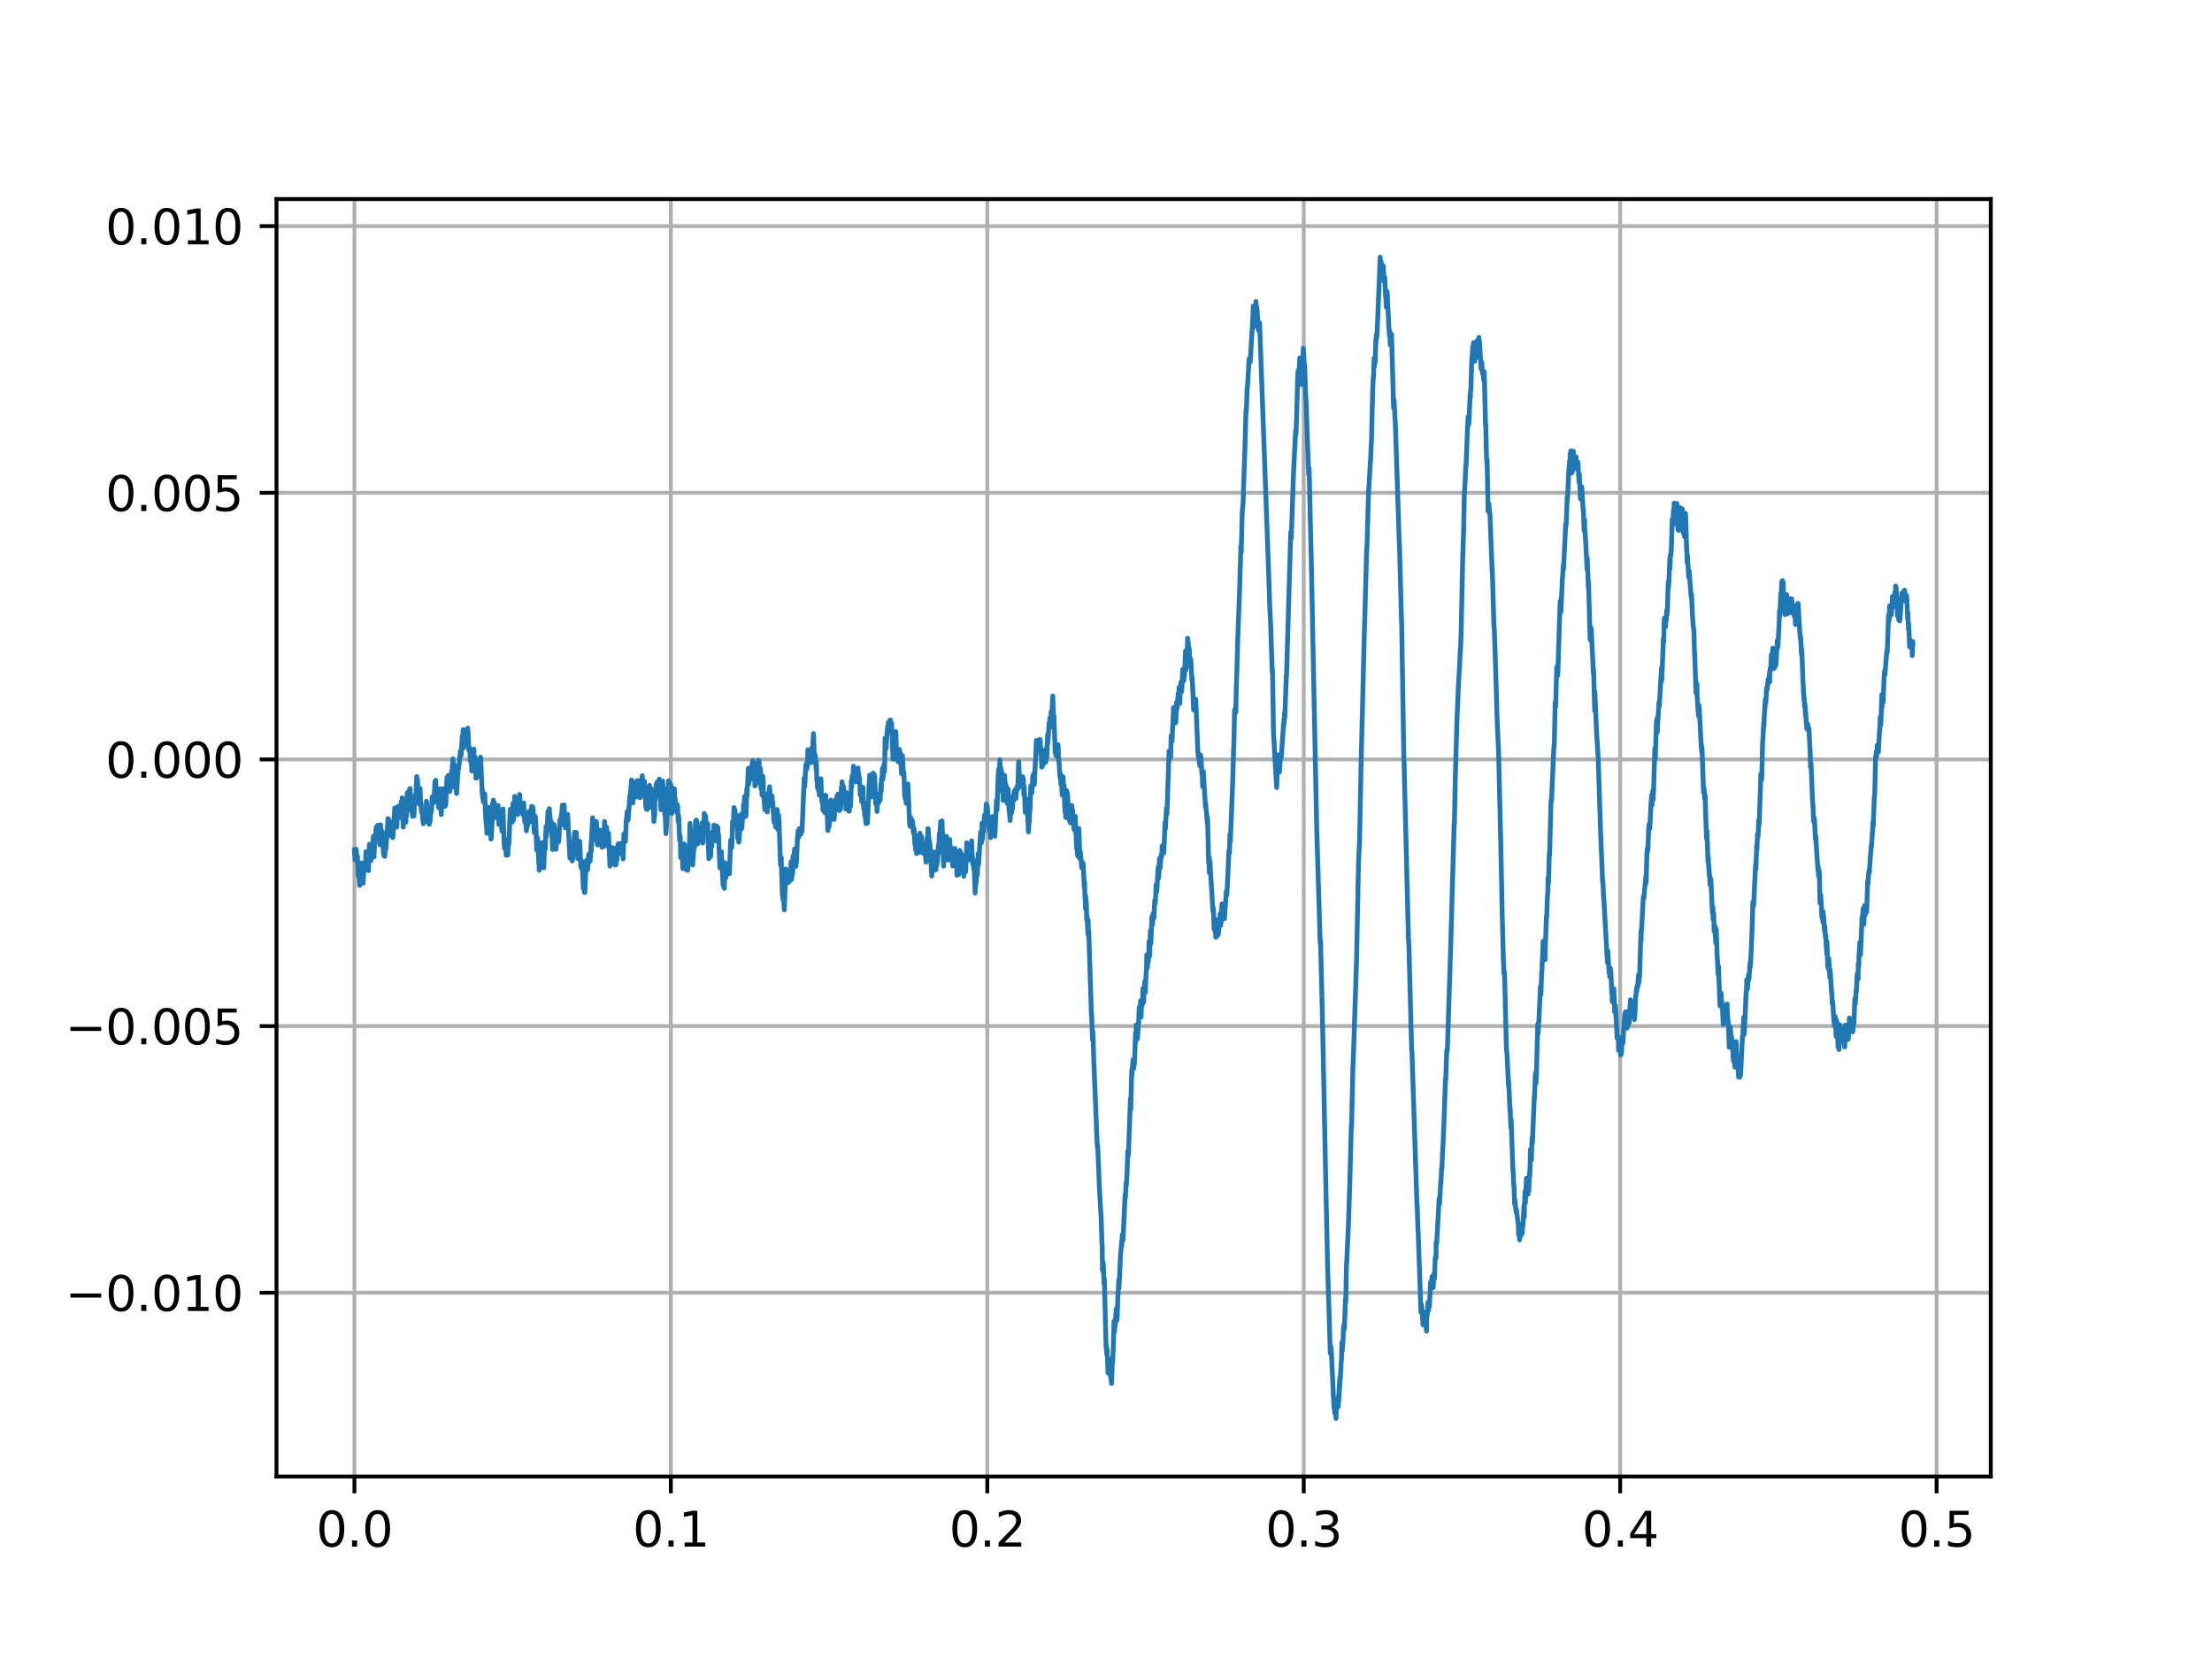 <?xml version="1.0" encoding="utf-8" standalone="no"?>
<!DOCTYPE svg PUBLIC "-//W3C//DTD SVG 1.1//EN"
  "http://www.w3.org/Graphics/SVG/1.1/DTD/svg11.dtd">
<svg height="345.6pt" version="1.1" viewBox="0 0 460.8 345.6" width="460.8pt" xmlns="http://www.w3.org/2000/svg" xmlns:xlink="http://www.w3.org/1999/xlink">
 <defs>
  <style type="text/css">*{stroke-linecap:butt;stroke-linejoin:round;}</style>
 </defs>
 <g id="figure_1">
  <g id="patch_1">
   <path d="M 0 345.6 
L 460.8 345.6 
L 460.8 0 
L 0 0 
z
" style="fill:#ffffff;"/>
  </g>
  <g id="axes_1">
   <g id="patch_2">
    <path d="M 57.6 307.584 
L 414.72 307.584 
L 414.72 41.472 
L 57.6 41.472 
z
" style="fill:#ffffff;"/>
   </g>
   <g id="matplotlib.axis_1">
    <g id="xtick_1">
     <g id="line2d_1">
      <path clip-path="url(#p8ed12d85ec)" d="M 73.833 307.584 
L 73.833 41.472 
" style="fill:none;stroke:#b0b0b0;stroke-linecap:square;stroke-width:0.8;"/>
     </g>
     <g id="line2d_2">
      <defs>
       <path d="M 0 0 
L 0 3.5 
" id="ma0ad0cad04" style="stroke:#000000;stroke-width:0.8;"/>
      </defs>
      <g>
       <use style="stroke:#000000;stroke-width:0.8;" x="73.833" xlink:href="#ma0ad0cad04" y="307.584"/>
      </g>
     </g>
     <g id="text_1">
      <!-- 0.0 -->
      <g transform="translate(65.881 322.182)scale(0.1 -0.1)">
       <defs>
        <path d="M 2034 4250 
Q 1547 4250 1301 3770 
Q 1056 3291 1056 2328 
Q 1056 1369 1301 889 
Q 1547 409 2034 409 
Q 2525 409 2770 889 
Q 3016 1369 3016 2328 
Q 3016 3291 2770 3770 
Q 2525 4250 2034 4250 
z
M 2034 4750 
Q 2819 4750 3233 4129 
Q 3647 3509 3647 2328 
Q 3647 1150 3233 529 
Q 2819 -91 2034 -91 
Q 1250 -91 836 529 
Q 422 1150 422 2328 
Q 422 3509 836 4129 
Q 1250 4750 2034 4750 
z
" id="DejaVuSans-30" transform="scale(0.016)"/>
        <path d="M 684 794 
L 1344 794 
L 1344 0 
L 684 0 
L 684 794 
z
" id="DejaVuSans-2e" transform="scale(0.016)"/>
       </defs>
       <use xlink:href="#DejaVuSans-30"/>
       <use x="63.623" xlink:href="#DejaVuSans-2e"/>
       <use x="95.41" xlink:href="#DejaVuSans-30"/>
      </g>
     </g>
    </g>
    <g id="xtick_2">
     <g id="line2d_3">
      <path clip-path="url(#p8ed12d85ec)" d="M 139.752 307.584 
L 139.752 41.472 
" style="fill:none;stroke:#b0b0b0;stroke-linecap:square;stroke-width:0.8;"/>
     </g>
     <g id="line2d_4">
      <g>
       <use style="stroke:#000000;stroke-width:0.8;" x="139.752" xlink:href="#ma0ad0cad04" y="307.584"/>
      </g>
     </g>
     <g id="text_2">
      <!-- 0.1 -->
      <g transform="translate(131.801 322.182)scale(0.1 -0.1)">
       <defs>
        <path d="M 794 531 
L 1825 531 
L 1825 4091 
L 703 3866 
L 703 4441 
L 1819 4666 
L 2450 4666 
L 2450 531 
L 3481 531 
L 3481 0 
L 794 0 
L 794 531 
z
" id="DejaVuSans-31" transform="scale(0.016)"/>
       </defs>
       <use xlink:href="#DejaVuSans-30"/>
       <use x="63.623" xlink:href="#DejaVuSans-2e"/>
       <use x="95.41" xlink:href="#DejaVuSans-31"/>
      </g>
     </g>
    </g>
    <g id="xtick_3">
     <g id="line2d_5">
      <path clip-path="url(#p8ed12d85ec)" d="M 205.672 307.584 
L 205.672 41.472 
" style="fill:none;stroke:#b0b0b0;stroke-linecap:square;stroke-width:0.8;"/>
     </g>
     <g id="line2d_6">
      <g>
       <use style="stroke:#000000;stroke-width:0.8;" x="205.672" xlink:href="#ma0ad0cad04" y="307.584"/>
      </g>
     </g>
     <g id="text_3">
      <!-- 0.2 -->
      <g transform="translate(197.721 322.182)scale(0.1 -0.1)">
       <defs>
        <path d="M 1228 531 
L 3431 531 
L 3431 0 
L 469 0 
L 469 531 
Q 828 903 1448 1529 
Q 2069 2156 2228 2338 
Q 2531 2678 2651 2914 
Q 2772 3150 2772 3378 
Q 2772 3750 2511 3984 
Q 2250 4219 1831 4219 
Q 1534 4219 1204 4116 
Q 875 4013 500 3803 
L 500 4441 
Q 881 4594 1212 4672 
Q 1544 4750 1819 4750 
Q 2544 4750 2975 4387 
Q 3406 4025 3406 3419 
Q 3406 3131 3298 2873 
Q 3191 2616 2906 2266 
Q 2828 2175 2409 1742 
Q 1991 1309 1228 531 
z
" id="DejaVuSans-32" transform="scale(0.016)"/>
       </defs>
       <use xlink:href="#DejaVuSans-30"/>
       <use x="63.623" xlink:href="#DejaVuSans-2e"/>
       <use x="95.41" xlink:href="#DejaVuSans-32"/>
      </g>
     </g>
    </g>
    <g id="xtick_4">
     <g id="line2d_7">
      <path clip-path="url(#p8ed12d85ec)" d="M 271.592 307.584 
L 271.592 41.472 
" style="fill:none;stroke:#b0b0b0;stroke-linecap:square;stroke-width:0.8;"/>
     </g>
     <g id="line2d_8">
      <g>
       <use style="stroke:#000000;stroke-width:0.8;" x="271.592" xlink:href="#ma0ad0cad04" y="307.584"/>
      </g>
     </g>
     <g id="text_4">
      <!-- 0.3 -->
      <g transform="translate(263.64 322.182)scale(0.1 -0.1)">
       <defs>
        <path d="M 2597 2516 
Q 3050 2419 3304 2112 
Q 3559 1806 3559 1356 
Q 3559 666 3084 287 
Q 2609 -91 1734 -91 
Q 1441 -91 1130 -33 
Q 819 25 488 141 
L 488 750 
Q 750 597 1062 519 
Q 1375 441 1716 441 
Q 2309 441 2620 675 
Q 2931 909 2931 1356 
Q 2931 1769 2642 2001 
Q 2353 2234 1838 2234 
L 1294 2234 
L 1294 2753 
L 1863 2753 
Q 2328 2753 2575 2939 
Q 2822 3125 2822 3475 
Q 2822 3834 2567 4026 
Q 2313 4219 1838 4219 
Q 1578 4219 1281 4162 
Q 984 4106 628 3988 
L 628 4550 
Q 988 4650 1302 4700 
Q 1616 4750 1894 4750 
Q 2613 4750 3031 4423 
Q 3450 4097 3450 3541 
Q 3450 3153 3228 2886 
Q 3006 2619 2597 2516 
z
" id="DejaVuSans-33" transform="scale(0.016)"/>
       </defs>
       <use xlink:href="#DejaVuSans-30"/>
       <use x="63.623" xlink:href="#DejaVuSans-2e"/>
       <use x="95.41" xlink:href="#DejaVuSans-33"/>
      </g>
     </g>
    </g>
    <g id="xtick_5">
     <g id="line2d_9">
      <path clip-path="url(#p8ed12d85ec)" d="M 337.512 307.584 
L 337.512 41.472 
" style="fill:none;stroke:#b0b0b0;stroke-linecap:square;stroke-width:0.8;"/>
     </g>
     <g id="line2d_10">
      <g>
       <use style="stroke:#000000;stroke-width:0.8;" x="337.512" xlink:href="#ma0ad0cad04" y="307.584"/>
      </g>
     </g>
     <g id="text_5">
      <!-- 0.4 -->
      <g transform="translate(329.56 322.182)scale(0.1 -0.1)">
       <defs>
        <path d="M 2419 4116 
L 825 1625 
L 2419 1625 
L 2419 4116 
z
M 2253 4666 
L 3047 4666 
L 3047 1625 
L 3713 1625 
L 3713 1100 
L 3047 1100 
L 3047 0 
L 2419 0 
L 2419 1100 
L 313 1100 
L 313 1709 
L 2253 4666 
z
" id="DejaVuSans-34" transform="scale(0.016)"/>
       </defs>
       <use xlink:href="#DejaVuSans-30"/>
       <use x="63.623" xlink:href="#DejaVuSans-2e"/>
       <use x="95.41" xlink:href="#DejaVuSans-34"/>
      </g>
     </g>
    </g>
    <g id="xtick_6">
     <g id="line2d_11">
      <path clip-path="url(#p8ed12d85ec)" d="M 403.431 307.584 
L 403.431 41.472 
" style="fill:none;stroke:#b0b0b0;stroke-linecap:square;stroke-width:0.8;"/>
     </g>
     <g id="line2d_12">
      <g>
       <use style="stroke:#000000;stroke-width:0.8;" x="403.431" xlink:href="#ma0ad0cad04" y="307.584"/>
      </g>
     </g>
     <g id="text_6">
      <!-- 0.5 -->
      <g transform="translate(395.48 322.182)scale(0.1 -0.1)">
       <defs>
        <path d="M 691 4666 
L 3169 4666 
L 3169 4134 
L 1269 4134 
L 1269 2991 
Q 1406 3038 1543 3061 
Q 1681 3084 1819 3084 
Q 2600 3084 3056 2656 
Q 3513 2228 3513 1497 
Q 3513 744 3044 326 
Q 2575 -91 1722 -91 
Q 1428 -91 1123 -41 
Q 819 9 494 109 
L 494 744 
Q 775 591 1075 516 
Q 1375 441 1709 441 
Q 2250 441 2565 725 
Q 2881 1009 2881 1497 
Q 2881 1984 2565 2268 
Q 2250 2553 1709 2553 
Q 1456 2553 1204 2497 
Q 953 2441 691 2322 
L 691 4666 
z
" id="DejaVuSans-35" transform="scale(0.016)"/>
       </defs>
       <use xlink:href="#DejaVuSans-30"/>
       <use x="63.623" xlink:href="#DejaVuSans-2e"/>
       <use x="95.41" xlink:href="#DejaVuSans-35"/>
      </g>
     </g>
    </g>
   </g>
   <g id="matplotlib.axis_2">
    <g id="ytick_1">
     <g id="line2d_13">
      <path clip-path="url(#p8ed12d85ec)" d="M 57.6 269.299 
L 414.72 269.299 
" style="fill:none;stroke:#b0b0b0;stroke-linecap:square;stroke-width:0.8;"/>
     </g>
     <g id="line2d_14">
      <defs>
       <path d="M 0 0 
L -3.5 0 
" id="m105449cbc7" style="stroke:#000000;stroke-width:0.8;"/>
      </defs>
      <g>
       <use style="stroke:#000000;stroke-width:0.8;" x="57.6" xlink:href="#m105449cbc7" y="269.299"/>
      </g>
     </g>
     <g id="text_7">
      <!-- −0.010 -->
      <g transform="translate(13.592 273.098)scale(0.1 -0.1)">
       <defs>
        <path d="M 678 2272 
L 4684 2272 
L 4684 1741 
L 678 1741 
L 678 2272 
z
" id="DejaVuSans-2212" transform="scale(0.016)"/>
       </defs>
       <use xlink:href="#DejaVuSans-2212"/>
       <use x="83.789" xlink:href="#DejaVuSans-30"/>
       <use x="147.412" xlink:href="#DejaVuSans-2e"/>
       <use x="179.199" xlink:href="#DejaVuSans-30"/>
       <use x="242.822" xlink:href="#DejaVuSans-31"/>
       <use x="306.445" xlink:href="#DejaVuSans-30"/>
      </g>
     </g>
    </g>
    <g id="ytick_2">
     <g id="line2d_15">
      <path clip-path="url(#p8ed12d85ec)" d="M 57.6 213.752 
L 414.72 213.752 
" style="fill:none;stroke:#b0b0b0;stroke-linecap:square;stroke-width:0.8;"/>
     </g>
     <g id="line2d_16">
      <g>
       <use style="stroke:#000000;stroke-width:0.8;" x="57.6" xlink:href="#m105449cbc7" y="213.752"/>
      </g>
     </g>
     <g id="text_8">
      <!-- −0.005 -->
      <g transform="translate(13.592 217.551)scale(0.1 -0.1)">
       <use xlink:href="#DejaVuSans-2212"/>
       <use x="83.789" xlink:href="#DejaVuSans-30"/>
       <use x="147.412" xlink:href="#DejaVuSans-2e"/>
       <use x="179.199" xlink:href="#DejaVuSans-30"/>
       <use x="242.822" xlink:href="#DejaVuSans-30"/>
       <use x="306.445" xlink:href="#DejaVuSans-35"/>
      </g>
     </g>
    </g>
    <g id="ytick_3">
     <g id="line2d_17">
      <path clip-path="url(#p8ed12d85ec)" d="M 57.6 158.204 
L 414.72 158.204 
" style="fill:none;stroke:#b0b0b0;stroke-linecap:square;stroke-width:0.8;"/>
     </g>
     <g id="line2d_18">
      <g>
       <use style="stroke:#000000;stroke-width:0.8;" x="57.6" xlink:href="#m105449cbc7" y="158.204"/>
      </g>
     </g>
     <g id="text_9">
      <!-- 0.000 -->
      <g transform="translate(21.972 162.004)scale(0.1 -0.1)">
       <use xlink:href="#DejaVuSans-30"/>
       <use x="63.623" xlink:href="#DejaVuSans-2e"/>
       <use x="95.41" xlink:href="#DejaVuSans-30"/>
       <use x="159.033" xlink:href="#DejaVuSans-30"/>
       <use x="222.656" xlink:href="#DejaVuSans-30"/>
      </g>
     </g>
    </g>
    <g id="ytick_4">
     <g id="line2d_19">
      <path clip-path="url(#p8ed12d85ec)" d="M 57.6 102.657 
L 414.72 102.657 
" style="fill:none;stroke:#b0b0b0;stroke-linecap:square;stroke-width:0.8;"/>
     </g>
     <g id="line2d_20">
      <g>
       <use style="stroke:#000000;stroke-width:0.8;" x="57.6" xlink:href="#m105449cbc7" y="102.657"/>
      </g>
     </g>
     <g id="text_10">
      <!-- 0.005 -->
      <g transform="translate(21.972 106.456)scale(0.1 -0.1)">
       <use xlink:href="#DejaVuSans-30"/>
       <use x="63.623" xlink:href="#DejaVuSans-2e"/>
       <use x="95.41" xlink:href="#DejaVuSans-30"/>
       <use x="159.033" xlink:href="#DejaVuSans-30"/>
       <use x="222.656" xlink:href="#DejaVuSans-35"/>
      </g>
     </g>
    </g>
    <g id="ytick_5">
     <g id="line2d_21">
      <path clip-path="url(#p8ed12d85ec)" d="M 57.6 47.11 
L 414.72 47.11 
" style="fill:none;stroke:#b0b0b0;stroke-linecap:square;stroke-width:0.8;"/>
     </g>
     <g id="line2d_22">
      <g>
       <use style="stroke:#000000;stroke-width:0.8;" x="57.6" xlink:href="#m105449cbc7" y="47.11"/>
      </g>
     </g>
     <g id="text_11">
      <!-- 0.010 -->
      <g transform="translate(21.972 50.909)scale(0.1 -0.1)">
       <use xlink:href="#DejaVuSans-30"/>
       <use x="63.623" xlink:href="#DejaVuSans-2e"/>
       <use x="95.41" xlink:href="#DejaVuSans-30"/>
       <use x="159.033" xlink:href="#DejaVuSans-31"/>
       <use x="222.656" xlink:href="#DejaVuSans-30"/>
      </g>
     </g>
    </g>
   </g>
   <g id="line2d_23">
    <path clip-path="url(#p8ed12d85ec)" d="M 73.833 177.046 
L 73.965 179.12 
L 74.03 176.868 
L 74.129 177.224 
L 74.195 176.928 
L 74.393 179.061 
L 74.459 178.35 
L 74.624 182.438 
L 74.657 181.845 
L 74.723 181.786 
L 74.92 184.452 
L 74.953 184.038 
L 75.019 182.734 
L 75.085 182.793 
L 75.118 182.793 
L 75.316 179.772 
L 75.382 180.838 
L 75.646 183.978 
L 75.777 181.608 
L 75.975 179.831 
L 76.008 179.831 
L 76.041 181.312 
L 76.107 181.194 
L 76.239 177.402 
L 76.305 178.172 
L 76.338 178.053 
L 76.371 178.409 
L 76.404 177.876 
L 76.437 178.172 
L 76.47 177.639 
L 76.535 180.068 
L 76.601 179.772 
L 76.634 180.542 
L 76.667 179.653 
L 76.7 179.416 
L 76.766 181.371 
L 76.799 179.594 
L 76.964 175.861 
L 76.997 176.157 
L 77.03 178.113 
L 77.129 177.698 
L 77.261 179.298 
L 77.392 178.053 
L 77.425 178.646 
L 77.458 178.409 
L 77.557 176.157 
L 77.59 176.335 
L 77.623 176.809 
L 77.755 174.676 
L 77.788 174.202 
L 77.821 174.735 
L 77.92 178.527 
L 77.986 176.75 
L 78.15 174.143 
L 78.183 174.38 
L 78.216 174.558 
L 78.348 172.543 
L 78.381 173.432 
L 78.447 172.365 
L 78.48 172.128 
L 78.513 172.484 
L 78.579 173.313 
L 78.612 173.017 
L 78.777 171.891 
L 78.843 174.439 
L 78.876 173.847 
L 78.909 172.365 
L 78.974 174.321 
L 79.007 174.321 
L 79.04 173.61 
L 79.073 174.202 
L 79.139 175.98 
L 79.172 174.795 
L 79.271 171.832 
L 79.304 172.543 
L 79.469 174.676 
L 79.502 174.202 
L 79.535 174.143 
L 79.568 173.136 
L 79.634 173.669 
L 79.897 177.876 
L 79.963 176.75 
L 79.996 177.046 
L 80.029 178.35 
L 80.128 178.113 
L 80.161 178.409 
L 80.326 176.217 
L 80.359 176.987 
L 80.425 176.513 
L 80.688 172.543 
L 80.721 172.543 
L 80.82 170.529 
L 80.886 173.906 
L 80.952 172.365 
L 81.051 170.825 
L 81.15 174.024 
L 81.216 173.669 
L 81.348 172.01 
L 81.446 171.832 
L 81.545 174.084 
L 81.644 172.958 
L 81.809 174.498 
L 81.842 174.439 
L 82.237 168.336 
L 82.468 171.003 
L 82.633 170.232 
L 82.666 172.306 
L 82.732 170.766 
L 82.765 170.766 
L 82.897 167.981 
L 83.061 169.877 
L 83.094 169.344 
L 83.16 170.055 
L 83.193 170.292 
L 83.226 169.107 
L 83.292 170.055 
L 83.523 168.218 
L 83.556 168.633 
L 83.589 166.974 
L 83.655 168.81 
L 83.721 169.699 
L 83.787 166.203 
L 83.82 168.633 
L 83.951 171.299 
L 83.984 171.24 
L 84.017 172.306 
L 84.05 170.647 
L 84.116 169.877 
L 84.149 171.417 
L 84.215 170.588 
L 84.347 169.284 
L 84.446 170.943 
L 84.479 170.529 
L 84.545 171.299 
L 84.611 168.633 
L 84.677 170.055 
L 84.841 165.137 
L 84.94 166.914 
L 84.973 167.033 
L 85.006 167.566 
L 85.039 166.677 
L 85.072 167.448 
L 85.27 164.485 
L 85.336 165.729 
L 85.435 164.248 
L 85.468 165.255 
L 85.764 169.107 
L 85.83 168.336 
L 85.863 168.277 
L 85.929 170.055 
L 85.995 169.818 
L 86.094 168.336 
L 86.16 168.514 
L 86.226 169.995 
L 86.357 167.211 
L 86.39 167.211 
L 86.423 165.789 
L 86.522 166.085 
L 86.588 167.092 
L 86.621 165.907 
L 86.786 162.411 
L 86.819 161.76 
L 86.852 163.241 
L 86.885 163.774 
L 86.918 162.708 
L 86.951 162.352 
L 86.984 162.708 
L 87.181 166.381 
L 87.214 164.485 
L 87.247 164.544 
L 87.379 167.566 
L 87.445 165.374 
L 87.511 164.248 
L 87.643 167.625 
L 87.676 167.625 
L 87.709 167.388 
L 87.742 167.685 
L 87.808 169.225 
L 87.94 168.988 
L 87.973 169.047 
L 88.005 168.87 
L 88.038 170.766 
L 88.137 170.173 
L 88.17 171.595 
L 88.236 171.003 
L 88.302 169.107 
L 88.368 169.581 
L 88.533 170.706 
L 88.566 168.633 
L 88.632 170.114 
L 88.731 170.943 
L 88.829 166.914 
L 88.862 167.092 
L 89.159 171.358 
L 89.324 170.292 
L 89.423 171.714 
L 89.489 170.173 
L 89.522 170.825 
L 89.588 171.18 
L 89.752 168.396 
L 89.785 169.344 
L 89.818 168.277 
L 89.851 169.047 
L 90.049 165.966 
L 90.115 167.211 
L 90.148 166.322 
L 90.181 166.381 
L 90.214 167.151 
L 90.313 166.914 
L 90.379 167.211 
L 90.609 162.767 
L 90.675 164.367 
L 90.708 164.07 
L 90.774 162.53 
L 90.807 164.13 
L 90.972 166.44 
L 91.038 164.604 
L 91.104 165.433 
L 91.17 164.959 
L 91.203 165.196 
L 91.367 168.218 
L 91.499 164.9 
L 91.532 164.9 
L 91.631 164.307 
L 91.928 169.699 
L 92.092 165.492 
L 92.125 166.203 
L 92.158 166.144 
L 92.356 164.307 
L 92.521 166.263 
L 92.554 165.255 
L 92.62 166.381 
L 92.686 167.981 
L 92.719 166.737 
L 92.752 166.44 
L 92.851 167.744 
L 93.114 161.937 
L 93.213 164.011 
L 93.246 163.122 
L 93.345 161.582 
L 93.51 164.604 
L 93.675 162.53 
L 93.708 164.841 
L 93.806 164.307 
L 93.905 162.352 
L 93.938 162.589 
L 93.971 163.774 
L 94.004 162.885 
L 94.07 160.693 
L 94.136 160.989 
L 94.367 158.086 
L 94.4 158.501 
L 94.433 158.738 
L 94.499 160.574 
L 94.532 159.093 
L 94.729 162.411 
L 94.762 164.07 
L 94.828 163.241 
L 94.894 160.989 
L 94.927 162.53 
L 95.125 165.315 
L 95.158 164.781 
L 95.356 161.345 
L 95.388 161.345 
L 95.487 159.449 
L 95.52 160.041 
L 95.553 160.1 
L 95.718 158.56 
L 95.916 156.427 
L 96.048 157.375 
L 96.311 153.227 
L 96.41 154.59 
L 96.476 151.983 
L 96.509 152.516 
L 96.575 155.834 
L 96.641 155.301 
L 96.674 153.346 
L 96.773 153.761 
L 96.839 154.294 
L 96.872 153.227 
L 96.905 154.531 
L 96.938 154.768 
L 96.971 154.472 
L 97.004 153.583 
L 97.069 153.879 
L 97.135 155.005 
L 97.168 153.701 
L 97.201 154.768 
L 97.333 152.042 
L 97.366 152.457 
L 97.432 151.687 
L 97.465 152.457 
L 97.498 152.279 
L 97.663 156.249 
L 97.762 155.597 
L 97.893 156.723 
L 97.959 158.501 
L 98.025 157.908 
L 98.058 158.145 
L 98.091 157.612 
L 98.157 157.849 
L 98.289 160.634 
L 98.421 156.19 
L 98.454 157.138 
L 98.487 156.605 
L 98.52 157.079 
L 98.619 159.626 
L 98.717 156.071 
L 98.783 159.212 
L 98.849 158.264 
L 98.882 158.264 
L 98.915 158.738 
L 98.981 158.145 
L 99.014 158.264 
L 99.047 157.849 
L 99.146 162.115 
L 99.212 161.404 
L 99.311 161.997 
L 99.377 161.937 
L 99.41 160.397 
L 99.475 160.515 
L 99.508 161.048 
L 99.607 159.33 
L 99.64 159.686 
L 99.673 159.567 
L 99.706 158.797 
L 99.772 159.034 
L 99.838 161.523 
L 99.904 161.048 
L 99.937 161.286 
L 100.102 157.73 
L 100.135 158.086 
L 100.464 165.315 
L 100.497 164.485 
L 100.53 166.026 
L 100.563 166.085 
L 100.596 165.67 
L 100.662 166.974 
L 100.728 166.618 
L 100.86 165.789 
L 100.926 165.966 
L 100.992 165.374 
L 101.091 168.514 
L 101.255 171.536 
L 101.288 171.299 
L 101.321 171.773 
L 101.354 171.595 
L 101.42 173.61 
L 101.453 172.247 
L 101.486 172.247 
L 101.519 170.588 
L 101.585 170.884 
L 101.618 172.069 
L 101.651 170.588 
L 101.783 169.166 
L 101.816 169.877 
L 101.849 169.166 
L 101.915 168.159 
L 101.947 168.514 
L 101.98 170.232 
L 102.046 168.988 
L 102.178 172.662 
L 102.277 174.795 
L 102.343 174.558 
L 102.541 170.706 
L 102.574 170.825 
L 102.607 167.388 
L 102.706 167.922 
L 102.771 166.677 
L 102.804 167.685 
L 102.837 168.04 
L 102.87 167.329 
L 102.903 167.092 
L 103.035 169.699 
L 103.068 169.581 
L 103.134 167.625 
L 103.2 168.573 
L 103.398 170.351 
L 103.497 168.159 
L 103.563 168.455 
L 103.661 170.232 
L 103.76 167.803 
L 103.925 171.773 
L 103.958 171.121 
L 104.09 170.055 
L 104.156 171.24 
L 104.189 170.292 
L 104.255 170.232 
L 104.288 170.114 
L 104.354 171.003 
L 104.387 170.055 
L 104.419 170.706 
L 104.452 170.588 
L 104.551 173.136 
L 104.683 169.107 
L 104.716 169.166 
L 104.782 168.514 
L 105.013 175.446 
L 105.079 176.691 
L 105.145 176.454 
L 105.178 176.691 
L 105.276 174.854 
L 105.441 178.172 
L 105.474 176.75 
L 105.606 177.046 
L 105.639 177.105 
L 105.705 176.335 
L 105.738 175.861 
L 105.804 178.113 
L 105.837 176.217 
L 105.903 176.276 
L 105.969 175.624 
L 106.035 175.683 
L 106.232 169.818 
L 106.298 168.573 
L 106.364 168.81 
L 106.43 168.751 
L 106.496 170.825 
L 106.562 169.995 
L 106.595 171.18 
L 106.661 171.062 
L 106.727 171.24 
L 106.793 170.232 
L 106.858 167.388 
L 106.924 167.448 
L 106.99 170.825 
L 107.056 169.047 
L 107.221 165.907 
L 107.254 166.44 
L 107.287 166.855 
L 107.32 168.751 
L 107.386 166.322 
L 107.485 167.507 
L 107.518 166.974 
L 107.551 168.751 
L 107.65 168.099 
L 107.781 168.692 
L 107.814 169.699 
L 107.88 169.581 
L 107.979 167.033 
L 108.045 168.218 
L 108.078 168.218 
L 108.111 167.922 
L 108.243 165.492 
L 108.375 167.151 
L 108.441 168.81 
L 108.506 168.099 
L 108.572 167.566 
L 108.704 169.107 
L 108.737 168.81 
L 108.77 169.047 
L 108.803 169.344 
L 108.902 168.277 
L 108.935 169.699 
L 109.001 169.284 
L 109.034 169.107 
L 109.1 167.27 
L 109.232 170.647 
L 109.265 170.41 
L 109.298 170.825 
L 109.33 171.24 
L 109.396 170.825 
L 109.429 170.469 
L 109.462 170.588 
L 109.66 173.076 
L 109.825 171.714 
L 109.891 172.128 
L 109.957 170.41 
L 110.023 170.41 
L 110.122 169.166 
L 110.154 170.469 
L 110.22 169.344 
L 110.253 168.988 
L 110.286 169.699 
L 110.352 171.24 
L 110.418 171.003 
L 110.55 169.462 
L 110.583 169.403 
L 110.682 169.936 
L 110.748 167.981 
L 110.781 169.995 
L 110.814 170.529 
L 110.847 169.758 
L 110.978 168.099 
L 111.044 168.514 
L 111.209 171.477 
L 111.275 173.432 
L 111.341 172.602 
L 111.374 172.543 
L 111.44 169.995 
L 111.506 170.706 
L 111.539 170.173 
L 111.572 171.299 
L 111.605 171.18 
L 111.802 177.105 
L 111.868 175.92 
L 111.901 175.98 
L 111.967 174.498 
L 112 175.565 
L 112.066 175.624 
L 112.231 179.831 
L 112.264 178.883 
L 112.297 179.831 
L 112.33 181.312 
L 112.396 180.423 
L 112.495 179.001 
L 112.528 179.831 
L 112.561 179.653 
L 112.594 177.816 
L 112.692 178.172 
L 112.857 175.861 
L 112.89 175.506 
L 113.022 176.809 
L 113.055 176.513 
L 113.088 179.061 
L 113.187 178.646 
L 113.286 180.779 
L 113.45 175.98 
L 113.483 176.928 
L 113.582 176.868 
L 113.747 172.188 
L 113.813 173.195 
L 113.846 174.202 
L 113.879 172.662 
L 113.912 173.432 
L 114.11 169.936 
L 114.143 169.047 
L 114.209 169.344 
L 114.242 170.647 
L 114.34 170.41 
L 114.373 171.062 
L 114.406 170.292 
L 114.439 168.455 
L 114.505 170.232 
L 114.538 169.581 
L 114.571 170.114 
L 114.736 172.306 
L 114.835 171.121 
L 114.868 171.536 
L 115.131 176.987 
L 115.164 176.691 
L 115.23 175.328 
L 115.428 171.773 
L 115.626 174.321 
L 115.659 173.669 
L 115.725 174.084 
L 115.824 176.928 
L 115.889 175.98 
L 115.955 174.38 
L 116.054 174.498 
L 116.12 174.735 
L 116.186 172.958 
L 116.252 173.728 
L 116.285 173.669 
L 116.351 175.387 
L 116.417 175.032 
L 116.648 170.766 
L 116.779 171.477 
L 116.812 171.891 
L 116.845 170.943 
L 116.944 169.758 
L 116.977 170.232 
L 117.142 167.744 
L 117.175 167.862 
L 117.307 169.403 
L 117.34 169.936 
L 117.373 169.166 
L 117.505 167.685 
L 117.636 169.995 
L 117.768 172.425 
L 117.801 172.01 
L 117.966 171.18 
L 117.999 171.062 
L 118.032 169.995 
L 118.098 171.121 
L 118.131 171.773 
L 118.164 170.469 
L 118.23 169.64 
L 118.263 169.936 
L 118.724 178.764 
L 118.856 176.394 
L 118.955 177.994 
L 118.988 176.335 
L 119.054 177.579 
L 119.087 178.705 
L 119.153 178.172 
L 119.185 176.513 
L 119.218 179.357 
L 119.251 177.876 
L 119.284 179.001 
L 119.317 178.409 
L 119.449 176.039 
L 119.482 176.276 
L 119.614 174.261 
L 119.647 175.269 
L 119.68 173.55 
L 119.713 173.373 
L 119.779 174.854 
L 119.812 174.084 
L 119.878 173.373 
L 119.911 174.084 
L 120.009 174.735 
L 120.042 173.432 
L 120.108 174.38 
L 120.24 177.165 
L 120.273 176.987 
L 120.372 178.883 
L 120.438 178.231 
L 120.471 177.579 
L 120.504 178.587 
L 120.537 178.705 
L 120.603 178.29 
L 120.636 178.824 
L 120.669 178.705 
L 120.768 175.269 
L 120.801 176.039 
L 120.998 180.542 
L 121.031 180.483 
L 121.097 180.423 
L 121.13 180.897 
L 121.262 179.416 
L 121.526 185.104 
L 121.625 183.978 
L 121.723 185.874 
L 121.756 183.801 
L 121.822 185.934 
L 121.888 185.045 
L 122.053 180.72 
L 122.086 181.371 
L 122.119 179.89 
L 122.185 179.238 
L 122.218 179.475 
L 122.416 181.194 
L 122.646 177.935 
L 122.712 179.179 
L 122.745 178.468 
L 122.778 178.231 
L 122.811 178.646 
L 122.877 179.416 
L 122.943 179.357 
L 123.075 177.046 
L 123.47 170.351 
L 123.141 177.461 
L 123.569 171.062 
L 123.767 173.076 
L 123.833 172.721 
L 123.998 174.913 
L 124.031 173.787 
L 124.097 174.38 
L 124.129 174.558 
L 124.228 171.121 
L 124.261 171.714 
L 124.426 175.802 
L 124.459 175.98 
L 124.591 174.617 
L 124.624 175.98 
L 124.69 174.202 
L 124.756 174.913 
L 124.789 174.676 
L 124.855 172.899 
L 124.92 175.565 
L 124.986 174.913 
L 125.019 174.913 
L 125.085 173.017 
L 125.151 174.084 
L 125.217 174.202 
L 125.25 173.55 
L 125.283 174.143 
L 125.316 173.847 
L 125.349 173.313 
L 125.415 176.513 
L 125.481 174.913 
L 125.514 175.565 
L 125.547 174.795 
L 125.58 174.795 
L 125.613 174.38 
L 125.646 174.913 
L 125.712 176.335 
L 125.777 175.743 
L 125.942 171.121 
L 125.975 172.365 
L 126.173 175.446 
L 126.371 172.306 
L 126.568 175.506 
L 126.601 176.276 
L 126.634 175.565 
L 126.7 175.861 
L 126.766 173.55 
L 127.063 180.423 
L 127.096 180.186 
L 127.162 179.89 
L 127.36 176.513 
L 127.425 176.987 
L 127.524 178.824 
L 127.557 178.468 
L 127.59 178.705 
L 127.656 176.631 
L 127.722 177.698 
L 127.755 178.587 
L 127.821 177.757 
L 127.887 176.691 
L 128.052 179.653 
L 128.085 179.653 
L 128.118 180.186 
L 128.151 179.416 
L 128.184 179.653 
L 128.216 179.475 
L 128.249 180.186 
L 128.282 179.416 
L 128.315 180.127 
L 128.447 178.172 
L 128.48 179.298 
L 128.546 178.646 
L 128.579 178.409 
L 128.711 175.92 
L 128.744 176.276 
L 128.777 176.454 
L 128.81 175.743 
L 128.843 176.691 
L 128.876 177.224 
L 128.909 176.631 
L 128.942 175.743 
L 129.04 175.802 
L 129.172 177.816 
L 129.304 177.52 
L 129.337 177.402 
L 129.436 175.743 
L 129.469 175.861 
L 129.667 177.52 
L 129.7 177.224 
L 129.733 177.757 
L 129.799 178.942 
L 129.963 173.728 
L 130.029 175.506 
L 130.095 174.735 
L 130.128 174.913 
L 130.227 174.38 
L 130.26 174.558 
L 130.293 175.269 
L 130.458 170.884 
L 130.491 171.299 
L 130.524 170.41 
L 130.557 170.351 
L 130.656 169.047 
L 130.721 169.462 
L 130.853 170.825 
L 130.886 170.41 
L 131.216 165.67 
L 131.249 166.144 
L 131.315 165.67 
L 131.447 163.715 
L 131.48 165.374 
L 131.512 163.656 
L 131.545 162.471 
L 131.611 163.715 
L 131.842 167.27 
L 132.073 163.359 
L 132.106 162.945 
L 132.139 163.715 
L 132.369 165.789 
L 132.468 164.248 
L 132.501 165.196 
L 132.534 166.026 
L 132.567 164.9 
L 132.6 165.433 
L 132.666 164.9 
L 132.765 162.589 
L 132.798 163.656 
L 132.93 164.604 
L 132.963 164.367 
L 133.029 163.3 
L 133.062 163.833 
L 133.16 165.789 
L 133.193 164.959 
L 133.259 164.07 
L 133.325 166.203 
L 133.523 162.589 
L 133.556 162.708 
L 133.589 164.781 
L 133.655 163.715 
L 133.787 161.582 
L 133.919 163.419 
L 133.951 162.411 
L 133.984 163.3 
L 134.017 164.011 
L 134.05 163.122 
L 134.083 163.359 
L 134.149 163.537 
L 134.248 162.767 
L 134.347 166.085 
L 134.446 165.848 
L 134.479 165.729 
L 134.512 168.04 
L 134.611 167.625 
L 134.677 168.573 
L 134.71 168.514 
L 134.743 167.329 
L 134.808 168.04 
L 134.841 168.633 
L 134.874 167.803 
L 134.907 168.396 
L 135.039 164.604 
L 135.105 164.426 
L 135.138 165.196 
L 135.171 164.426 
L 135.303 163.596 
L 135.534 168.159 
L 135.567 167.803 
L 135.599 164.248 
L 135.698 165.137 
L 135.764 164.663 
L 135.797 164.959 
L 135.995 167.685 
L 135.863 164.841 
L 136.028 167.448 
L 136.061 166.737 
L 136.226 171.121 
L 136.325 168.573 
L 136.358 168.929 
L 136.391 169.936 
L 136.423 166.322 
L 136.522 166.559 
L 136.687 163.419 
L 136.72 163.833 
L 136.786 163.596 
L 136.819 163.596 
L 136.918 162.885 
L 137.05 165.433 
L 137.116 165.018 
L 137.149 163.893 
L 137.215 164.367 
L 137.247 164.426 
L 137.346 162.293 
L 137.379 163.182 
L 137.412 163.182 
L 137.676 168.396 
L 137.709 168.692 
L 137.907 164.959 
L 137.94 166.381 
L 137.973 164.9 
L 138.039 162.708 
L 138.104 163.715 
L 138.203 167.033 
L 138.236 165.966 
L 138.368 164.248 
L 138.5 169.758 
L 138.533 168.81 
L 138.731 173.669 
L 138.797 172.602 
L 139.093 167.27 
L 139.258 162.648 
L 139.423 166.381 
L 139.456 163.004 
L 139.555 164.189 
L 139.687 165.729 
L 139.752 163.478 
L 139.785 165.552 
L 139.95 169.462 
L 140.181 167.685 
L 140.214 167.922 
L 140.247 167.507 
L 140.478 164.307 
L 140.511 165.078 
L 140.543 168.336 
L 140.609 167.388 
L 140.642 166.322 
L 140.675 167.211 
L 140.84 168.277 
L 140.873 168.04 
L 141.005 169.225 
L 141.071 167.566 
L 141.137 168.277 
L 141.17 167.981 
L 141.269 171.18 
L 141.302 170.292 
L 141.335 169.818 
L 141.367 170.469 
L 141.4 170.114 
L 141.499 173.076 
L 141.598 175.091 
L 141.631 174.854 
L 141.697 174.202 
L 141.73 174.854 
L 141.796 178.646 
L 141.862 177.461 
L 141.895 176.335 
L 141.961 177.816 
L 142.06 176.276 
L 142.257 180.957 
L 142.455 177.283 
L 142.488 177.639 
L 142.521 175.802 
L 142.62 176.454 
L 142.653 176.394 
L 142.818 179.475 
L 142.851 179.298 
L 142.884 178.468 
L 142.982 181.194 
L 143.015 180.305 
L 143.147 177.757 
L 143.279 181.312 
L 143.312 180.957 
L 143.411 177.165 
L 143.444 177.816 
L 143.642 175.328 
L 143.741 171.536 
L 143.774 172.78 
L 143.806 172.543 
L 143.839 172.899 
L 144.235 179.12 
L 144.268 178.587 
L 144.301 180.186 
L 144.334 179.001 
L 144.367 177.342 
L 144.4 179.12 
L 144.466 177.876 
L 144.63 175.032 
L 144.696 176.513 
L 144.729 176.098 
L 144.894 171.121 
L 144.927 171.891 
L 144.96 171.832 
L 144.993 172.839 
L 145.026 170.825 
L 145.059 171.832 
L 145.125 170.943 
L 145.158 171.595 
L 145.356 175.802 
L 145.389 174.854 
L 145.52 173.195 
L 145.553 173.669 
L 145.586 174.321 
L 145.652 173.669 
L 145.718 173.965 
L 145.751 173.906 
L 145.85 172.839 
L 146.015 175.032 
L 146.048 175.15 
L 146.213 171.417 
L 146.41 175.624 
L 146.443 175.446 
L 146.476 173.373 
L 146.575 173.669 
L 146.674 171.773 
L 146.707 169.462 
L 146.773 170.114 
L 146.839 172.425 
L 146.872 171.773 
L 147.004 169.995 
L 147.168 172.899 
L 147.201 171.832 
L 147.3 171.951 
L 147.366 171.773 
L 147.432 171.595 
L 147.498 174.202 
L 147.663 178.883 
L 147.861 176.809 
L 147.926 176.691 
L 148.025 178.468 
L 148.058 177.994 
L 148.223 174.558 
L 148.256 175.032 
L 148.289 176.276 
L 148.355 174.972 
L 148.421 173.313 
L 148.487 173.669 
L 148.652 175.091 
L 148.718 171.891 
L 148.75 174.321 
L 148.783 174.498 
L 148.816 174.143 
L 148.882 173.61 
L 148.915 174.084 
L 148.948 172.721 
L 149.014 174.143 
L 149.047 172.958 
L 149.146 175.15 
L 149.179 174.38 
L 149.212 174.024 
L 149.278 172.069 
L 149.344 172.839 
L 149.377 172.484 
L 149.41 173.195 
L 149.443 173.195 
L 149.509 173.313 
L 149.542 172.365 
L 149.574 173.847 
L 149.673 173.787 
L 149.97 180.779 
L 150.003 179.475 
L 150.069 180.72 
L 150.3 177.461 
L 150.135 180.897 
L 150.333 178.527 
L 150.629 184.393 
L 150.695 183.741 
L 150.728 184.452 
L 150.761 184.689 
L 150.794 184.393 
L 150.827 184.156 
L 150.86 184.571 
L 150.893 185.045 
L 150.992 179.712 
L 151.091 181.845 
L 151.124 181.905 
L 151.157 182.912 
L 151.222 182.793 
L 151.387 180.068 
L 151.453 180.246 
L 151.519 179.949 
L 151.618 181.727 
L 151.651 181.49 
L 151.717 179.949 
L 151.783 180.957 
L 151.948 182.023 
L 152.211 175.032 
L 152.244 175.743 
L 152.376 176.276 
L 152.409 175.98 
L 152.442 176.572 
L 152.607 171.121 
L 152.772 172.188 
L 152.903 168.218 
L 152.969 168.692 
L 153.002 168.514 
L 153.035 170.232 
L 153.101 168.751 
L 153.134 168.929 
L 153.299 171.595 
L 153.332 170.469 
L 153.398 170.706 
L 153.464 171.121 
L 153.596 169.936 
L 153.661 174.558 
L 153.727 172.602 
L 153.76 172.425 
L 153.892 175.446 
L 153.991 175.032 
L 154.156 170.825 
L 154.255 171.773 
L 154.288 171.595 
L 154.387 169.64 
L 154.42 170.292 
L 154.485 172.662 
L 154.551 172.484 
L 154.683 170.114 
L 154.716 170.588 
L 154.749 170.529 
L 154.914 167.448 
L 154.947 168.04 
L 154.98 167.566 
L 155.046 167.685 
L 155.112 165.907 
L 155.342 170.114 
L 155.408 169.936 
L 155.573 164.307 
L 155.639 165.67 
L 155.672 164.485 
L 155.837 161.404 
L 155.903 160.041 
L 155.969 163.359 
L 156.035 161.937 
L 156.101 161.997 
L 156.133 161.582 
L 156.199 161.641 
L 156.232 161.997 
L 156.298 160.989 
L 156.331 162.411 
L 156.364 160.1 
L 156.43 160.515 
L 156.463 160.397 
L 156.628 159.389 
L 156.661 160.219 
L 156.727 159.093 
L 156.826 158.441 
L 156.99 160.16 
L 157.023 159.923 
L 157.056 158.856 
L 157.089 161.167 
L 157.122 160.634 
L 157.155 161.582 
L 157.188 160.93 
L 157.221 161.108 
L 157.254 163.715 
L 157.353 163.656 
L 157.518 161.048 
L 157.584 161.937 
L 157.617 161.7 
L 157.716 160.693 
L 157.847 163.063 
L 157.979 158.382 
L 158.045 158.856 
L 158.078 158.915 
L 158.111 158.501 
L 158.309 161.819 
L 158.375 161.286 
L 158.408 160.1 
L 158.474 161.582 
L 158.54 164.248 
L 158.605 162.767 
L 158.638 162.826 
L 158.737 165.611 
L 158.77 164.07 
L 158.902 161.7 
L 158.935 162.293 
L 158.968 162.234 
L 159.067 166.026 
L 159.1 165.611 
L 159.232 167.388 
L 159.265 167.448 
L 159.331 168.692 
L 159.364 168.455 
L 159.397 166.796 
L 159.495 167.211 
L 159.528 168.277 
L 159.594 167.388 
L 159.627 167.388 
L 159.693 167.092 
L 159.759 168.573 
L 159.825 169.166 
L 159.924 166.914 
L 160.023 165.255 
L 160.089 166.026 
L 160.122 166.263 
L 160.155 166.085 
L 160.319 163.893 
L 160.583 167.448 
L 160.616 166.914 
L 160.682 165.966 
L 160.748 166.381 
L 160.814 166.855 
L 160.847 165.848 
L 160.88 168.099 
L 160.979 167.092 
L 161.012 167.27 
L 161.176 170.588 
L 161.209 170.588 
L 161.242 171.062 
L 161.275 169.521 
L 161.308 171.358 
L 161.341 171.062 
L 161.407 171.18 
L 161.44 171.121 
L 161.473 171.003 
L 161.506 170.41 
L 161.539 170.529 
L 161.572 172.306 
L 161.638 171.299 
L 161.704 171.595 
L 161.77 170.173 
L 161.803 171.121 
L 161.836 169.877 
L 161.901 168.633 
L 161.934 169.403 
L 162.066 172.839 
L 162.132 172.721 
L 162.198 169.818 
L 162.297 171.24 
L 162.594 180.246 
L 162.725 179.535 
L 162.758 178.705 
L 162.791 180.601 
L 162.989 186.585 
L 163.022 186.289 
L 163.154 187.593 
L 163.187 186.289 
L 163.253 187.059 
L 163.286 187.237 
L 163.385 189.548 
L 163.582 184.63 
L 163.681 181.016 
L 163.747 181.845 
L 163.78 182.853 
L 163.846 182.675 
L 163.879 182.438 
L 163.912 183.623 
L 163.945 181.549 
L 163.978 182.556 
L 164.011 182.082 
L 164.044 183.267 
L 164.11 182.971 
L 164.143 181.905 
L 164.176 183.149 
L 164.209 183.86 
L 164.242 182.201 
L 164.34 183.267 
L 164.373 182.912 
L 164.406 182.556 
L 164.439 183.623 
L 164.538 183.445 
L 164.67 181.016 
L 164.703 181.253 
L 164.736 181.253 
L 164.769 179.535 
L 164.802 180.305 
L 164.901 183.208 
L 164.934 182.853 
L 165.099 180.897 
L 165.132 181.964 
L 165.197 178.409 
L 165.263 179.772 
L 165.296 179.712 
L 165.461 177.639 
L 165.527 176.868 
L 165.56 177.816 
L 165.791 180.483 
L 165.824 177.994 
L 165.89 178.705 
L 165.923 179.712 
L 165.956 179.061 
L 166.12 174.38 
L 166.153 174.735 
L 166.252 173.076 
L 166.351 174.439 
L 166.516 172.602 
L 166.615 173.728 
L 166.681 172.721 
L 166.714 173.373 
L 166.812 173.373 
L 166.845 173.787 
L 166.878 172.899 
L 166.911 173.254 
L 166.944 172.78 
L 167.01 172.839 
L 167.043 173.195 
L 167.076 173.136 
L 167.241 169.166 
L 167.472 163.656 
L 167.538 162.056 
L 167.604 162.293 
L 167.636 163.893 
L 167.702 162.589 
L 167.867 159.33 
L 167.9 160.397 
L 167.966 160.1 
L 168.065 160.219 
L 168.098 158.738 
L 168.197 159.745 
L 168.296 156.19 
L 168.329 156.96 
L 168.362 156.486 
L 168.46 156.605 
L 168.625 158.797 
L 168.658 158.204 
L 168.724 158.323 
L 168.757 158.56 
L 168.79 157.967 
L 168.889 158.086 
L 168.955 158.323 
L 169.021 157.612 
L 169.054 158.856 
L 169.087 158.382 
L 169.153 155.775 
L 169.186 157.908 
L 169.219 157.73 
L 169.449 152.813 
L 169.482 153.227 
L 169.614 157.019 
L 169.647 156.842 
L 169.68 157.197 
L 169.779 158.501 
L 169.812 157.908 
L 169.845 157.375 
L 169.878 157.908 
L 170.01 160.278 
L 170.075 158.738 
L 170.141 162.589 
L 170.207 162.53 
L 170.24 162.53 
L 170.273 164.07 
L 170.372 163.656 
L 170.405 163.359 
L 170.438 163.715 
L 170.471 164.544 
L 170.504 163.656 
L 170.537 164.248 
L 170.57 164.07 
L 170.702 165.67 
L 170.735 165.433 
L 170.998 162.234 
L 171.097 164.426 
L 171.196 166.855 
L 171.262 165.433 
L 171.394 167.744 
L 171.427 168.751 
L 171.526 168.514 
L 171.559 167.625 
L 171.658 167.922 
L 171.822 169.284 
L 172.02 165.67 
L 172.086 168.633 
L 172.119 166.796 
L 172.152 166.796 
L 172.35 170.232 
L 172.449 173.017 
L 172.547 172.425 
L 172.58 170.943 
L 172.646 171.714 
L 172.712 172.188 
L 172.745 171.24 
L 172.844 171.299 
L 172.943 169.995 
L 173.108 166.677 
L 173.141 166.737 
L 173.371 170.173 
L 173.536 168.099 
L 173.767 170.706 
L 173.8 170.41 
L 173.899 168.396 
L 173.932 168.692 
L 173.998 166.974 
L 174.031 167.448 
L 174.064 168.514 
L 174.097 168.455 
L 174.13 166.559 
L 174.228 166.737 
L 174.36 165.848 
L 174.393 168.159 
L 174.459 166.144 
L 174.525 166.203 
L 174.558 165.433 
L 174.723 167.27 
L 174.756 166.855 
L 174.789 167.566 
L 174.822 168.87 
L 174.888 167.566 
L 174.921 166.855 
L 174.954 167.151 
L 175.118 168.573 
L 175.283 164.011 
L 175.349 164.604 
L 175.382 164.307 
L 175.415 162.885 
L 175.481 163.774 
L 175.547 163.596 
L 175.613 164.426 
L 175.712 164.485 
L 175.745 163.952 
L 175.876 165.729 
L 175.942 165.611 
L 175.975 165.789 
L 176.008 165.433 
L 176.074 165.315 
L 176.239 168.573 
L 176.272 167.862 
L 176.371 165.137 
L 176.437 165.67 
L 176.602 167.566 
L 176.635 165.255 
L 176.7 167.566 
L 176.766 167.27 
L 176.832 168.988 
L 176.865 167.507 
L 176.931 168.988 
L 177.03 166.44 
L 177.129 167.507 
L 177.195 167.981 
L 177.36 162.53 
L 177.393 163.952 
L 177.524 161.582 
L 177.557 161.937 
L 177.656 162.885 
L 177.689 162.293 
L 177.788 159.626 
L 177.821 160.397 
L 177.953 162.708 
L 177.986 162.115 
L 178.019 161.641 
L 178.052 162.648 
L 178.085 162.589 
L 178.118 162.885 
L 178.151 162.352 
L 178.25 161.404 
L 178.282 160.574 
L 178.315 161.76 
L 178.348 161.878 
L 178.414 160.93 
L 178.447 162.115 
L 178.48 162.826 
L 178.513 162.056 
L 178.579 162.648 
L 178.744 159.982 
L 178.843 162.411 
L 178.876 162.234 
L 178.909 161.226 
L 178.942 162.648 
L 178.975 162.056 
L 179.041 162.056 
L 179.205 165.611 
L 179.337 163.833 
L 179.502 167.033 
L 179.667 164.189 
L 179.766 164.011 
L 179.832 167.092 
L 179.963 168.633 
L 179.996 168.573 
L 180.062 167.211 
L 180.128 169.936 
L 180.194 168.988 
L 180.359 171.24 
L 180.425 171.595 
L 180.59 168.692 
L 180.623 168.988 
L 180.689 171.477 
L 180.754 170.588 
L 181.018 164.011 
L 181.183 161.463 
L 181.315 165.078 
L 181.348 164.07 
L 181.381 164.07 
L 181.447 163.3 
L 181.578 166.026 
L 181.611 165.433 
L 181.875 161.048 
L 182.04 163.3 
L 182.139 161.345 
L 182.205 161.819 
L 182.435 167.448 
L 182.534 166.559 
L 182.567 167.033 
L 182.6 166.914 
L 182.699 169.047 
L 182.864 165.433 
L 182.897 166.085 
L 182.963 166.5 
L 183.029 166.44 
L 183.095 167.151 
L 183.128 166.618 
L 183.259 165.433 
L 183.226 166.737 
L 183.292 165.492 
L 183.358 166.677 
L 183.391 165.966 
L 183.523 163.182 
L 183.556 164.485 
L 183.589 164.781 
L 183.622 162.174 
L 183.721 162.352 
L 183.754 162.293 
L 183.82 160.041 
L 183.853 161.76 
L 183.886 161.286 
L 183.919 162.352 
L 184.018 161.226 
L 184.149 159.271 
L 184.248 160.811 
L 184.281 160.041 
L 184.38 153.761 
L 184.479 155.123 
L 184.512 156.131 
L 184.611 155.894 
L 184.776 152.753 
L 184.809 152.753 
L 184.907 151.331 
L 184.94 152.042 
L 184.973 152.22 
L 185.072 150.502 
L 185.204 152.457 
L 185.369 150.028 
L 185.501 151.213 
L 185.534 150.028 
L 185.6 150.68 
L 185.633 151.45 
L 185.698 150.917 
L 185.731 150.68 
L 185.929 155.597 
L 186.028 158.145 
L 186.094 157.434 
L 186.193 153.583 
L 186.259 154.827 
L 186.391 158.027 
L 186.555 153.464 
L 186.621 152.398 
L 186.819 158.086 
L 186.918 156.96 
L 187.05 158.678 
L 187.215 157.019 
L 187.281 157.138 
L 187.379 156.131 
L 187.445 157.73 
L 187.478 157.612 
L 187.511 156.782 
L 187.577 157.493 
L 187.808 161.167 
L 187.973 157.375 
L 188.236 161.582 
L 188.269 160.93 
L 188.302 160.989 
L 188.467 165.848 
L 188.5 164.841 
L 188.533 164.485 
L 188.566 166.322 
L 188.632 164.841 
L 188.665 164.841 
L 188.698 165.078 
L 188.764 167.329 
L 188.797 166.914 
L 188.994 164.485 
L 189.093 164.367 
L 189.126 163.3 
L 189.192 164.426 
L 189.489 171.773 
L 189.555 170.173 
L 189.588 172.128 
L 189.621 171.003 
L 189.687 170.706 
L 189.753 170.41 
L 189.818 171.536 
L 189.851 171.536 
L 189.884 170.647 
L 189.983 170.884 
L 190.082 172.069 
L 190.115 171.18 
L 190.148 171.832 
L 190.28 173.55 
L 190.346 173.55 
L 190.379 173.432 
L 190.412 172.602 
L 190.445 173.017 
L 190.544 175.683 
L 190.577 175.091 
L 190.741 177.046 
L 190.807 176.394 
L 190.84 175.624 
L 190.873 176.631 
L 190.906 176.631 
L 190.939 177.816 
L 190.972 176.513 
L 191.005 176.75 
L 191.038 174.143 
L 191.104 176.098 
L 191.17 175.683 
L 191.236 174.38 
L 191.269 174.558 
L 191.302 177.639 
L 191.368 176.928 
L 191.433 175.92 
L 191.499 176.513 
L 191.532 176.691 
L 191.565 176.394 
L 191.631 173.55 
L 191.697 175.446 
L 191.763 174.735 
L 191.862 176.157 
L 191.994 174.261 
L 192.192 177.698 
L 192.225 176.928 
L 192.29 176.987 
L 192.389 177.52 
L 192.356 176.809 
L 192.422 177.402 
L 192.488 177.52 
L 192.554 176.631 
L 192.686 177.994 
L 192.719 177.579 
L 192.752 177.224 
L 192.851 179.179 
L 192.884 179.061 
L 192.917 179.594 
L 193.081 175.565 
L 193.147 174.558 
L 193.246 174.913 
L 193.312 172.602 
L 193.378 172.899 
L 193.51 175.209 
L 193.543 174.735 
L 193.576 175.683 
L 193.609 177.105 
L 193.675 176.098 
L 193.708 175.624 
L 193.741 176.217 
L 194.103 182.497 
L 194.136 181.134 
L 194.235 181.371 
L 194.301 181.549 
L 194.532 177.579 
L 194.565 177.757 
L 194.631 177.757 
L 194.664 177.461 
L 194.828 180.127 
L 194.861 179.535 
L 194.894 180.009 
L 194.96 181.194 
L 194.993 180.364 
L 195.026 180.364 
L 195.125 178.705 
L 195.158 179.179 
L 195.191 180.127 
L 195.224 179.061 
L 195.257 179.298 
L 195.29 179.416 
L 195.488 176.098 
L 195.553 177.579 
L 195.586 176.276 
L 195.685 173.669 
L 195.751 174.261 
L 195.784 174.558 
L 195.949 171.18 
L 196.081 174.38 
L 196.114 173.669 
L 196.147 174.439 
L 196.18 173.847 
L 196.213 174.202 
L 196.246 171.003 
L 196.312 173.254 
L 196.575 180.423 
L 196.608 178.883 
L 196.707 177.639 
L 196.74 177.994 
L 196.773 177.876 
L 196.839 176.868 
L 196.872 177.876 
L 196.938 177.935 
L 197.037 174.202 
L 197.103 175.15 
L 197.136 175.387 
L 197.201 174.261 
L 197.234 175.15 
L 197.267 176.039 
L 197.3 175.624 
L 197.333 174.676 
L 197.366 175.683 
L 197.498 179.179 
L 197.531 178.646 
L 197.795 175.92 
L 197.828 175.98 
L 197.861 174.913 
L 197.894 176.987 
L 198.091 179.001 
L 198.124 176.513 
L 198.19 176.809 
L 198.322 179.416 
L 198.355 177.757 
L 198.388 179.535 
L 198.487 180.423 
L 198.52 180.186 
L 198.685 178.468 
L 198.751 179.594 
L 198.816 178.824 
L 198.915 176.75 
L 198.948 177.461 
L 199.08 178.231 
L 199.113 178.113 
L 199.146 178.824 
L 199.179 178.409 
L 199.212 177.816 
L 199.245 178.231 
L 199.344 182.319 
L 199.377 180.009 
L 199.542 181.549 
L 199.575 181.727 
L 199.608 181.075 
L 199.64 182.201 
L 199.673 182.201 
L 199.772 177.461 
L 199.805 179.475 
L 199.871 177.52 
L 199.937 177.165 
L 199.97 177.402 
L 200.102 179.949 
L 200.135 179.475 
L 200.168 179.594 
L 200.234 177.816 
L 200.267 179.12 
L 200.3 179.772 
L 200.333 179.001 
L 200.366 179.475 
L 200.464 178.172 
L 200.497 178.35 
L 200.761 182.556 
L 200.959 180.483 
L 200.992 180.305 
L 201.025 180.66 
L 201.124 181.668 
L 201.19 181.253 
L 201.387 175.565 
L 201.519 176.394 
L 201.585 177.046 
L 201.651 176.039 
L 201.75 179.179 
L 201.816 178.527 
L 201.849 176.631 
L 201.915 177.046 
L 201.981 178.113 
L 202.047 177.639 
L 202.08 176.157 
L 202.145 178.053 
L 202.178 178.29 
L 202.31 177.105 
L 202.343 177.342 
L 202.409 175.15 
L 202.442 176.276 
L 202.64 180.009 
L 202.673 179.772 
L 202.706 179.653 
L 202.739 179.12 
L 202.772 179.949 
L 202.838 181.016 
L 202.871 180.364 
L 202.904 180.127 
L 202.936 180.423 
L 203.134 186.052 
L 203.2 184.156 
L 203.233 184.571 
L 203.332 183.327 
L 203.365 183.978 
L 203.398 183.267 
L 203.464 181.194 
L 203.53 182.142 
L 203.563 182.082 
L 203.596 182.26 
L 203.76 177.816 
L 203.826 178.764 
L 203.859 180.127 
L 203.925 179.001 
L 204.288 173.313 
L 204.387 173.195 
L 204.42 174.854 
L 204.453 175.565 
L 204.486 174.261 
L 204.552 173.728 
L 204.584 171.477 
L 204.617 172.365 
L 204.65 174.913 
L 204.716 174.202 
L 204.848 172.247 
L 204.881 173.136 
L 204.947 172.247 
L 205.079 169.818 
L 205.178 171.536 
L 205.211 170.114 
L 205.277 170.469 
L 205.343 169.462 
L 205.375 169.344 
L 205.441 167.507 
L 205.507 168.573 
L 205.573 169.166 
L 205.639 167.862 
L 205.672 167.922 
L 205.903 171.832 
L 205.936 171.536 
L 205.969 171.24 
L 206.101 173.017 
L 206.134 171.24 
L 206.199 171.714 
L 206.331 174.498 
L 206.364 172.543 
L 206.463 172.602 
L 206.529 172.662 
L 206.595 174.143 
L 206.694 170.114 
L 206.727 170.706 
L 206.76 170.292 
L 206.892 173.313 
L 206.925 172.484 
L 206.991 173.313 
L 207.023 173.906 
L 207.056 173.076 
L 207.089 172.069 
L 207.155 173.195 
L 207.254 174.202 
L 207.584 166.677 
L 207.65 167.685 
L 207.683 168.81 
L 207.749 167.388 
L 207.946 161.167 
L 208.078 160.1 
L 208.144 161.641 
L 208.177 160.93 
L 208.309 158.264 
L 208.408 161.523 
L 208.474 159.863 
L 208.573 161.167 
L 208.606 160.871 
L 208.639 160.574 
L 208.737 164.722 
L 208.836 164.485 
L 208.869 164.307 
L 208.902 164.604 
L 208.968 166.737 
L 209.034 164.959 
L 209.265 161.523 
L 209.43 164.13 
L 209.463 163.241 
L 209.495 164.485 
L 209.528 165.492 
L 209.561 164.189 
L 209.594 163.656 
L 209.726 165.611 
L 209.792 167.329 
L 209.825 165.966 
L 210.023 164.367 
L 210.188 168.87 
L 210.221 168.159 
L 210.418 170.943 
L 210.451 170.588 
L 210.517 168.929 
L 210.583 169.107 
L 210.616 169.521 
L 210.649 168.929 
L 210.715 169.403 
L 210.88 167.685 
L 210.913 168.514 
L 210.946 167.685 
L 211.012 165.907 
L 211.143 166.618 
L 211.176 166.796 
L 211.275 164.841 
L 211.308 165.433 
L 211.374 164.781 
L 211.407 164.9 
L 211.473 166.026 
L 211.506 164.485 
L 211.572 165.907 
L 211.605 165.67 
L 211.638 166.322 
L 211.671 165.907 
L 211.836 163.893 
L 211.869 163.952 
L 211.935 163.833 
L 212.033 164.367 
L 212.198 158.738 
L 212.231 158.678 
L 212.396 162.885 
L 212.429 162.411 
L 212.495 163.063 
L 212.528 162.945 
L 212.561 162.234 
L 212.627 162.471 
L 212.66 162.53 
L 212.726 163.893 
L 212.791 163.537 
L 212.989 162.056 
L 213.022 162.471 
L 213.055 161.819 
L 213.088 162.352 
L 213.121 162.056 
L 213.187 162.352 
L 213.286 165.552 
L 213.319 164.604 
L 213.352 163.833 
L 213.385 164.604 
L 213.583 169.225 
L 213.714 166.322 
L 213.747 167.803 
L 213.813 166.974 
L 213.912 166.44 
L 214.242 173.313 
L 214.374 171.003 
L 214.406 171.358 
L 214.571 167.625 
L 214.604 168.573 
L 214.637 166.677 
L 214.736 163.715 
L 214.835 163.774 
L 214.967 165.137 
L 215.132 162.056 
L 215.165 161.582 
L 215.198 162.352 
L 215.23 162.53 
L 215.395 161.048 
L 215.461 163.419 
L 215.494 163.122 
L 215.692 158.382 
L 215.725 158.56 
L 215.89 154.235 
L 215.956 154.827 
L 215.989 155.36 
L 216.054 155.183 
L 216.087 154.472 
L 216.12 155.36 
L 216.153 155.953 
L 216.186 155.775 
L 216.219 154.59 
L 216.318 155.005 
L 216.351 156.131 
L 216.417 154.59 
L 216.516 155.42 
L 216.483 154.057 
L 216.549 154.886 
L 216.681 154.057 
L 216.846 157.375 
L 216.911 156.071 
L 216.977 156.427 
L 217.01 159.804 
L 217.076 157.908 
L 217.109 157.908 
L 217.175 159.567 
L 217.241 158.797 
L 217.274 159.152 
L 217.307 158.56 
L 217.406 156.842 
L 217.439 159.034 
L 217.505 158.323 
L 217.637 156.308 
L 217.67 156.308 
L 217.834 158.797 
L 217.9 158.086 
L 217.933 158.027 
L 218.032 155.657 
L 218.065 157.849 
L 218.131 156.19 
L 218.23 153.05 
L 218.263 153.998 
L 218.296 154.827 
L 218.329 154.235 
L 218.559 150.502 
L 218.625 150.383 
L 218.658 151.213 
L 218.691 149.554 
L 218.757 151.509 
L 218.856 150.917 
L 218.988 148.191 
L 219.054 149.969 
L 219.087 149.495 
L 219.318 144.992 
L 219.383 146.947 
L 219.515 150.383 
L 219.548 149.139 
L 219.812 156.782 
L 219.878 156.605 
L 219.911 156.368 
L 219.944 157.375 
L 219.977 156.071 
L 220.01 155.242 
L 220.043 155.953 
L 220.142 157.493 
L 220.174 157.434 
L 220.306 156.368 
L 220.339 156.782 
L 220.405 155.123 
L 220.438 155.479 
L 220.504 158.501 
L 220.57 158.027 
L 220.669 159.686 
L 220.834 161.937 
L 220.867 161.108 
L 220.933 161.523 
L 220.998 163.419 
L 221.031 162.945 
L 221.064 161.523 
L 221.13 162.589 
L 221.262 165.611 
L 221.196 162.056 
L 221.361 165.018 
L 221.46 161.819 
L 221.493 163.122 
L 221.625 164.13 
L 221.691 163.596 
L 221.79 168.277 
L 221.822 167.981 
L 221.888 169.225 
L 221.921 168.692 
L 221.954 167.803 
L 221.987 168.692 
L 222.02 170.292 
L 222.086 168.396 
L 222.218 164.722 
L 222.251 165.611 
L 222.35 167.803 
L 222.383 165.255 
L 222.449 166.677 
L 222.548 168.573 
L 222.614 168.455 
L 222.646 168.633 
L 222.712 170.825 
L 222.745 170.706 
L 222.778 168.573 
L 222.844 169.403 
L 222.976 171.417 
L 223.009 168.573 
L 223.108 168.988 
L 223.141 168.929 
L 223.174 169.936 
L 223.24 168.692 
L 223.273 167.803 
L 223.339 168.988 
L 223.372 170.41 
L 223.437 168.751 
L 223.734 172.721 
L 223.8 171.417 
L 223.833 171.595 
L 223.899 173.017 
L 223.932 172.069 
L 223.998 170.055 
L 224.031 171.062 
L 224.294 176.691 
L 224.327 176.039 
L 224.459 178.113 
L 224.492 178.113 
L 224.525 178.35 
L 224.756 172.602 
L 224.954 178.883 
L 224.987 178.053 
L 225.02 177.342 
L 225.085 177.757 
L 225.349 180.779 
L 225.382 180.72 
L 225.481 179.594 
L 225.514 180.838 
L 225.58 180.246 
L 225.646 179.89 
L 225.877 184.749 
L 225.909 184.63 
L 225.942 183.801 
L 225.975 185.697 
L 226.14 189.311 
L 226.173 186.704 
L 226.239 188.482 
L 226.272 188.422 
L 226.305 187.889 
L 226.371 191.622 
L 226.437 190.733 
L 226.47 190.97 
L 226.635 194.584 
L 226.668 191.622 
L 226.733 193.992 
L 226.799 193.873 
L 227.36 211.411 
L 227.393 211.056 
L 227.59 216.626 
L 227.656 214.907 
L 227.689 215.263 
L 227.854 220.951 
L 228.316 232.149 
L 228.48 236.83 
L 228.612 239.081 
L 228.645 238.667 
L 228.678 238.726 
L 229.008 247.08 
L 229.403 254.131 
L 229.568 259.404 
L 229.601 259.286 
L 229.667 264.618 
L 229.733 263.789 
L 229.766 264.085 
L 229.799 262.959 
L 229.865 263.789 
L 229.964 267.344 
L 230.029 266.514 
L 230.062 266.455 
L 230.194 271.906 
L 230.425 280.794 
L 230.458 280.616 
L 230.491 280.438 
L 230.557 282.097 
L 230.59 281.09 
L 230.623 281.031 
L 230.821 286.008 
L 230.886 286.067 
L 230.952 285.119 
L 231.018 285.949 
L 231.051 285.83 
L 231.15 284.764 
L 231.183 283.519 
L 231.249 284.23 
L 231.348 286.837 
L 231.381 286.482 
L 231.546 288.2 
L 231.644 285.949 
L 231.71 282.868 
L 231.776 283.993 
L 231.941 280.024 
L 232.073 275.224 
L 232.139 277.594 
L 232.172 277.357 
L 232.271 275.284 
L 232.304 275.698 
L 232.337 276.172 
L 232.37 275.165 
L 232.534 272.677 
L 232.666 275.047 
L 232.699 274.81 
L 232.732 274.395 
L 232.897 269.299 
L 232.93 269.536 
L 233.062 266.692 
L 233.095 268.41 
L 233.161 266.751 
L 233.194 266.574 
L 233.457 260.886 
L 233.523 260.53 
L 233.655 258.693 
L 233.688 259.582 
L 233.721 258.634 
L 233.787 257.212 
L 233.886 257.982 
L 233.919 257.982 
L 233.952 258.279 
L 234.38 248.858 
L 234.413 249.687 
L 234.479 248.858 
L 234.578 246.429 
L 234.644 246.962 
L 234.743 245.007 
L 234.776 244.71 
L 234.94 239.792 
L 235.006 240.859 
L 235.072 240.444 
L 235.501 228.713 
L 235.567 231.083 
L 235.6 229.187 
L 235.764 222.906 
L 235.797 224.15 
L 235.863 222.728 
L 236.028 220.714 
L 236.193 222.551 
L 236.226 220.714 
L 236.292 221.366 
L 236.325 221.662 
L 236.556 215.144 
L 236.588 217.1 
L 236.654 215.915 
L 236.72 213.485 
L 236.786 214.433 
L 236.819 215.263 
L 236.852 213.959 
L 236.885 214.196 
L 236.918 214.433 
L 236.951 216.389 
L 237.017 215.5 
L 237.149 213.248 
L 237.182 213.307 
L 237.314 209.871 
L 237.38 211.056 
L 237.445 211.293 
L 237.478 211.056 
L 237.61 208.449 
L 237.709 211.885 
L 237.742 210.819 
L 237.874 208.567 
L 237.907 209.456 
L 238.006 209.16 
L 238.105 205.96 
L 238.138 206.138 
L 238.236 208.745 
L 238.269 207.856 
L 238.467 204.479 
L 238.5 204.775 
L 238.599 206.731 
L 238.632 205.427 
L 238.797 202.05 
L 238.83 202.109 
L 238.896 198.91 
L 238.962 200.509 
L 239.028 201.635 
L 239.159 199.561 
L 239.225 200.272 
L 239.258 199.68 
L 239.291 199.443 
L 239.357 196.125 
L 239.423 197.073 
L 239.489 199.147 
L 239.522 198.495 
L 239.654 193.873 
L 239.687 195.532 
L 239.753 196.54 
L 239.786 195.355 
L 239.95 191.385 
L 239.983 190.97 
L 240.016 191.029 
L 240.115 192.57 
L 240.181 190.378 
L 240.247 190.555 
L 240.379 191.266 
L 240.544 187.593 
L 240.577 187.711 
L 240.61 187.77 
L 240.643 187.652 
L 240.675 188.185 
L 240.84 184.275 
L 240.873 184.393 
L 240.972 185.756 
L 241.269 180.66 
L 241.368 182.912 
L 241.434 181.905 
L 241.532 178.824 
L 241.565 180.542 
L 241.631 180.305 
L 241.664 180.838 
L 241.73 180.127 
L 241.895 178.053 
L 241.961 178.527 
L 241.994 177.994 
L 242.027 178.29 
L 242.093 176.217 
L 242.159 176.868 
L 242.225 176.631 
L 242.291 177.402 
L 242.422 176.75 
L 242.455 177.639 
L 242.488 176.809 
L 242.686 171.358 
L 242.719 172.128 
L 242.752 172.128 
L 242.785 172.662 
L 242.818 171.595 
L 243.016 168.277 
L 243.082 169.581 
L 243.115 168.929 
L 243.543 156.427 
L 243.609 156.486 
L 243.642 158.145 
L 243.708 156.96 
L 243.741 157.019 
L 243.873 157.73 
L 243.971 153.287 
L 244.037 154.116 
L 244.07 153.405 
L 244.136 154.235 
L 244.169 154.353 
L 244.466 147.421 
L 244.598 148.961 
L 244.631 148.724 
L 244.664 147.895 
L 244.73 148.487 
L 244.861 150.62 
L 244.927 150.502 
L 244.993 149.317 
L 245.059 146.354 
L 245.125 147.836 
L 245.158 147.776 
L 245.29 146.354 
L 245.455 144.399 
L 245.488 144.755 
L 245.521 145.88 
L 245.587 144.399 
L 245.619 143.214 
L 245.652 145.051 
L 245.685 144.518 
L 245.784 146.532 
L 245.817 145.347 
L 245.982 142.148 
L 246.015 142.859 
L 246.147 144.103 
L 246.279 142.148 
L 246.378 139.422 
L 246.542 139.778 
L 246.608 141.792 
L 246.674 140.607 
L 246.707 140.489 
L 246.74 140.844 
L 246.971 135.571 
L 247.037 139.6 
L 247.103 138.119 
L 247.169 138 
L 247.267 138.83 
L 247.399 132.964 
L 247.531 133.971 
L 247.63 136.341 
L 247.696 135.393 
L 247.729 134.978 
L 247.894 138.77 
L 247.927 138.593 
L 247.993 138.889 
L 248.059 137.289 
L 248.289 141.614 
L 248.355 141.022 
L 248.652 147.895 
L 248.817 145.762 
L 248.948 147.125 
L 249.08 145.643 
L 249.014 147.184 
L 249.113 145.94 
L 249.542 156.842 
L 249.575 156.782 
L 249.706 158.145 
L 249.739 157.671 
L 249.871 159.152 
L 249.937 158.619 
L 249.97 159.567 
L 250.036 158.678 
L 250.069 157.256 
L 250.168 157.612 
L 250.201 157.908 
L 250.366 161.226 
L 250.399 160.811 
L 250.432 161.345 
L 250.465 161.345 
L 250.53 163.833 
L 250.629 162.53 
L 250.662 162.589 
L 250.695 160.752 
L 250.761 162.174 
L 251.124 168.099 
L 251.157 167.329 
L 251.223 168.277 
L 251.42 170.173 
L 251.486 171.358 
L 251.519 170.232 
L 251.552 170.41 
L 251.783 179.653 
L 251.816 178.942 
L 251.849 179.475 
L 251.915 181.786 
L 251.948 178.705 
L 252.014 180.66 
L 252.08 179.653 
L 252.113 180.483 
L 252.673 189.844 
L 252.706 189.074 
L 252.772 189.193 
L 252.838 190.615 
L 252.904 193.577 
L 252.97 193.162 
L 253.002 193.459 
L 253.068 192.155 
L 253.101 192.214 
L 253.266 195.236 
L 253.299 194.762 
L 253.431 191.622 
L 253.497 192.925 
L 253.563 194.999 
L 253.596 192.57 
L 253.662 193.755 
L 253.794 194.644 
L 253.859 194.229 
L 253.925 192.748 
L 253.991 193.103 
L 254.024 193.103 
L 254.189 190.318 
L 254.288 192.807 
L 254.321 191.148 
L 254.387 192.155 
L 254.552 188.304 
L 254.585 188.422 
L 254.749 189.548 
L 254.782 189.726 
L 254.881 188.245 
L 254.914 188.363 
L 255.079 191.385 
L 255.474 185.637 
L 255.507 186.111 
L 255.573 186.467 
L 255.804 181.905 
L 256.002 177.165 
L 256.068 177.461 
L 256.101 177.283 
L 256.134 177.639 
L 256.2 173.847 
L 256.266 174.676 
L 256.298 175.269 
L 256.331 174.439 
L 256.397 172.899 
L 256.793 162.945 
L 256.991 155.834 
L 257.024 155.538 
L 257.188 147.895 
L 257.254 148.191 
L 257.386 147.599 
L 257.419 147.065 
L 257.452 148.369 
L 257.485 145.821 
L 257.551 143.273 
L 257.749 136.874 
L 257.848 133.082 
L 258.177 124.432 
L 258.507 113.707 
L 258.573 115.07 
L 258.77 106.834 
L 258.968 104.642 
L 259.034 102.331 
L 259.265 95.458 
L 259.331 93.799 
L 259.561 85.504 
L 259.627 85.741 
L 259.825 80.646 
L 259.858 80.823 
L 260.221 74.72 
L 260.287 75.076 
L 260.32 75.55 
L 260.385 74.957 
L 260.451 75.431 
L 260.814 69.032 
L 260.88 68.499 
L 261.078 63.759 
L 261.209 67.492 
L 261.242 66.307 
L 261.275 68.025 
L 261.308 67.729 
L 261.341 67.729 
L 261.473 65.596 
L 261.638 62.811 
L 261.737 65.359 
L 261.77 65.003 
L 261.803 63.937 
L 261.869 64.529 
L 262.165 68.855 
L 262.231 67.729 
L 262.297 68.144 
L 262.363 68.203 
L 262.396 67.255 
L 264.341 120.936 
L 264.505 126.209 
L 264.703 130.179 
L 264.868 135.156 
L 265.033 140.074 
L 265.066 139.363 
L 265.099 140.311 
L 265.297 152.813 
L 265.428 154.768 
L 265.56 157.375 
L 265.956 164.07 
L 266.153 157.493 
L 266.219 157.671 
L 266.252 157.256 
L 266.318 157.375 
L 266.45 159.034 
L 266.516 158.501 
L 266.549 160.811 
L 266.615 159.33 
L 266.846 157.019 
L 266.879 157.79 
L 266.945 157.256 
L 267.406 150.561 
L 267.439 151.272 
L 267.472 149.85 
L 267.505 150.561 
L 267.604 148.487 
L 267.637 149.554 
L 267.67 148.784 
L 267.966 140.726 
L 267.999 141.022 
L 268.889 110.804 
L 268.988 112.167 
L 269.482 98.065 
L 269.911 89.652 
L 269.944 89.77 
L 269.977 90.422 
L 270.01 89.711 
L 270.142 85.623 
L 270.339 78.157 
L 270.438 77.15 
L 270.471 77.683 
L 270.504 78.927 
L 270.537 77.327 
L 270.57 77.505 
L 270.603 78.335 
L 270.636 77.268 
L 270.768 74.543 
L 270.834 75.787 
L 270.867 75.787 
L 270.999 80.112 
L 271.064 79.816 
L 271.163 75.194 
L 271.295 75.846 
L 271.328 75.668 
L 271.361 76.024 
L 271.394 76.32 
L 271.493 72.528 
L 271.592 73.891 
L 271.691 76.083 
L 271.79 75.965 
L 271.987 82.245 
L 272.086 83.727 
L 272.614 98.776 
L 272.647 98.598 
L 272.712 97.591 
L 273.207 118.744 
L 273.602 138.711 
L 274.295 172.543 
L 275.02 196.48 
L 275.086 195.829 
L 275.349 206.257 
L 275.514 213.189 
L 276.239 248.976 
L 276.569 264.026 
L 277.129 281.92 
L 277.228 280.557 
L 277.294 281.031 
L 277.327 281.149 
L 277.887 293.236 
L 277.953 292.051 
L 278.052 294.362 
L 278.085 292.822 
L 278.184 292.881 
L 278.316 295.488 
L 278.415 291.874 
L 278.447 292.051 
L 278.48 293.059 
L 278.546 292.525 
L 278.612 291.4 
L 278.711 291.696 
L 278.777 293.059 
L 278.81 291.755 
L 279.107 287.074 
L 278.876 292.051 
L 279.173 287.193 
L 279.206 287.252 
L 279.469 282.69 
L 279.535 279.668 
L 279.601 280.142 
L 279.634 281.446 
L 279.667 279.846 
L 279.7 280.379 
L 279.766 279.49 
L 279.898 276.172 
L 279.931 276.587 
L 279.964 276.232 
L 279.997 276.409 
L 280.03 276.883 
L 280.063 276.765 
L 280.293 270.484 
L 280.326 271.314 
L 280.359 271.018 
L 280.491 263.256 
L 280.524 263.433 
L 280.689 259.819 
L 280.887 255.494 
L 281.183 246.725 
L 281.513 234.282 
L 281.546 234.993 
L 281.842 221.899 
L 281.875 221.899 
L 282.6 199.858 
L 282.996 180.068 
L 283.161 176.157 
L 283.194 176.335 
L 283.556 158.382 
L 284.215 131.897 
L 284.347 127.631 
L 284.71 114.063 
L 284.743 114.655 
L 285.105 101.976 
L 285.138 102.094 
L 285.468 96.169 
L 285.501 96.228 
L 285.666 92.318 
L 285.699 92.259 
L 285.962 80.883 
L 286.094 78.394 
L 286.127 78.631 
L 286.259 74.602 
L 286.292 75.728 
L 286.325 76.261 
L 286.391 75.609 
L 286.424 75.313 
L 286.457 75.55 
L 286.622 70.751 
L 286.654 71.284 
L 286.687 70.691 
L 286.72 69.684 
L 286.786 70.395 
L 286.885 69.032 
L 287.083 64.411 
L 287.511 53.568 
L 287.577 55.879 
L 287.61 56.471 
L 287.643 56.353 
L 287.709 54.457 
L 287.742 55.464 
L 288.006 58.13 
L 288.039 55.286 
L 288.138 55.346 
L 288.368 58.723 
L 288.401 58.367 
L 288.467 57.775 
L 288.632 61.685 
L 288.665 61.448 
L 288.797 63.996 
L 288.83 62.515 
L 288.962 60.737 
L 289.324 68.084 
L 289.456 69.98 
L 289.489 68.914 
L 289.522 68.973 
L 289.621 71.876 
L 289.654 71.343 
L 289.72 70.336 
L 289.753 71.402 
L 289.786 70.632 
L 289.819 70.751 
L 289.885 69.625 
L 290.313 84.971 
L 290.346 83.134 
L 290.445 83.786 
L 290.61 87.519 
L 290.643 87.341 
L 291.5 113.293 
L 291.533 113.47 
L 291.961 129.349 
L 291.994 129.883 
L 292.455 158.56 
L 292.488 158.678 
L 293.411 195.888 
L 293.444 195.769 
L 293.51 197.31 
L 294.07 218.759 
L 294.136 219.173 
L 295.191 251.465 
L 295.224 251.109 
L 295.389 256.205 
L 295.422 256.264 
L 295.587 261.241 
L 296.015 273.388 
L 296.081 272.44 
L 296.114 271.788 
L 296.18 272.262 
L 296.444 275.995 
L 296.477 275.284 
L 296.509 274.276 
L 296.608 274.395 
L 296.641 275.402 
L 296.707 274.573 
L 296.773 273.388 
L 296.806 274.81 
L 296.938 275.876 
L 296.971 275.224 
L 297.004 275.935 
L 297.037 275.402 
L 297.169 277.298 
L 297.202 273.684 
L 297.301 274.099 
L 297.498 271.255 
L 297.597 272.973 
L 297.663 271.195 
L 297.729 271.847 
L 297.762 272.203 
L 297.795 271.61 
L 298.026 267.107 
L 298.125 268.233 
L 298.157 268.173 
L 298.322 265.922 
L 298.388 268.292 
L 298.454 266.929 
L 298.487 266.751 
L 298.553 268.233 
L 298.586 267.996 
L 298.685 265.507 
L 298.751 265.803 
L 298.817 266.455 
L 298.981 262.011 
L 299.08 261.834 
L 299.113 261.478 
L 299.146 262.071 
L 299.179 258.812 
L 299.278 259.167 
L 299.805 249.628 
L 299.838 250.102 
L 299.871 250.872 
L 299.904 250.398 
L 300.135 246.073 
L 300.168 246.606 
L 300.3 243.466 
L 300.333 243.644 
L 300.366 243.525 
L 300.531 239.674 
L 300.629 238.133 
L 300.827 233.097 
L 301.124 224.802 
L 301.157 225.276 
L 301.388 218.759 
L 301.453 218.699 
L 301.486 218.996 
L 301.519 218.522 
L 302.179 198.08 
L 302.937 171.299 
L 302.97 171.832 
L 303.167 162.115 
L 303.497 150.443 
L 303.827 142.562 
L 304.024 139.304 
L 304.222 135.156 
L 304.255 135.452 
L 304.387 131.423 
L 304.716 116.018 
L 304.914 110.271 
L 305.046 102.864 
L 305.211 100.554 
L 305.343 97.058 
L 305.376 97.295 
L 305.409 97.176 
L 305.705 89.237 
L 305.837 86.808 
L 305.87 86.926 
L 305.903 86.926 
L 305.936 88.526 
L 306.002 88.052 
L 306.266 82.068 
L 306.299 82.897 
L 306.332 81.594 
L 306.364 81.238 
L 306.397 81.357 
L 306.595 75.017 
L 306.826 72.173 
L 306.859 73.239 
L 306.925 71.817 
L 306.991 71.343 
L 307.024 71.817 
L 307.221 75.254 
L 307.353 71.639 
L 307.386 71.758 
L 307.485 74.128 
L 307.518 74.069 
L 307.551 74.483 
L 307.65 71.995 
L 307.683 72.054 
L 307.716 72.35 
L 307.782 70.869 
L 307.848 71.58 
L 307.881 71.521 
L 307.914 71.225 
L 307.947 72.232 
L 307.98 71.639 
L 308.078 70.277 
L 308.177 72.884 
L 308.21 71.165 
L 308.276 72.41 
L 308.342 73.417 
L 308.54 76.853 
L 308.672 75.431 
L 308.705 75.846 
L 308.836 77.742 
L 308.869 77.15 
L 308.902 77.979 
L 308.935 78.098 
L 308.968 77.801 
L 309.001 78.216 
L 309.1 79.223 
L 309.199 77.446 
L 309.463 88.704 
L 309.496 88.348 
L 309.529 88.881 
L 309.66 95.221 
L 309.759 96.465 
L 309.792 95.636 
L 309.99 106.479 
L 310.023 105.59 
L 310.122 105.353 
L 310.155 104.938 
L 310.32 106.953 
L 310.353 106.834 
L 310.386 107.071 
L 310.847 119.158 
L 310.88 118.921 
L 311.21 130.416 
L 311.243 130.238 
L 311.44 135.156 
L 311.935 151.628 
L 311.968 151.924 
L 312.132 155.479 
L 312.165 155.894 
L 312.561 172.365 
L 312.66 176.572 
L 312.923 189.904 
L 313.187 200.272 
L 313.22 200.45 
L 313.286 202.82 
L 313.352 202.702 
L 313.385 202.465 
L 313.418 202.642 
L 313.813 218.285 
L 313.978 220.062 
L 314.242 226.224 
L 314.275 225.098 
L 314.308 225.869 
L 314.571 231.616 
L 314.604 230.905 
L 314.637 232.268 
L 314.736 234.934 
L 314.769 233.867 
L 314.802 233.156 
L 315.033 240.148 
L 315.165 243.762 
L 315.198 243.703 
L 315.33 246.903 
L 315.363 246.843 
L 315.395 246.962 
L 315.527 250.872 
L 315.56 249.924 
L 315.626 250.161 
L 315.758 251.998 
L 315.791 251.761 
L 315.857 252.591 
L 315.89 251.88 
L 316.318 255.435 
L 316.351 257.153 
L 316.45 256.797 
L 316.549 258.279 
L 316.714 255.435 
L 316.747 255.02 
L 316.813 257.449 
L 316.879 255.849 
L 316.945 255.435 
L 316.978 255.494 
L 317.011 257.034 
L 317.076 255.138 
L 317.109 256.916 
L 317.241 254.842 
L 317.274 255.257 
L 317.472 251.169 
L 317.505 251.702 
L 317.538 253.539 
L 317.571 251.109 
L 317.703 248.147 
L 317.736 249.51 
L 317.769 250.576 
L 317.802 249.747 
L 317.999 245.421 
L 318.032 245.718 
L 318.164 248.028 
L 318.23 246.903 
L 318.263 247.258 
L 318.296 248.799 
L 318.362 247.969 
L 318.461 248.147 
L 318.659 243.822 
L 318.691 245.007 
L 318.823 239.437 
L 319.021 241.689 
L 319.153 237.008 
L 319.219 238.252 
L 319.614 228.594 
L 319.647 228.95 
L 319.845 224.091 
L 319.911 223.439 
L 319.977 225.632 
L 320.01 225.039 
L 320.076 223.499 
L 320.274 215.737 
L 320.339 213.367 
L 320.372 214.789 
L 320.405 215.322 
L 320.537 212.774 
L 320.57 212.833 
L 320.9 205.546 
L 320.933 207.382 
L 320.999 207.205 
L 321.163 202.465 
L 321.196 202.465 
L 321.394 198.021 
L 321.46 196.066 
L 321.493 196.836 
L 321.526 199.917 
L 321.625 199.621 
L 321.658 199.68 
L 321.757 198.376 
L 321.823 199.147 
L 321.856 199.917 
L 321.889 198.495 
L 322.152 190.733 
L 322.185 191.266 
L 322.35 186.941 
L 322.449 185.697 
L 322.482 182.853 
L 322.548 183.741 
L 322.581 184.038 
L 322.746 177.816 
L 322.778 178.29 
L 322.811 177.935 
L 323.108 166.737 
L 323.174 166.974 
L 323.207 166.796 
L 323.701 155.597 
L 323.734 155.657 
L 323.8 154.649 
L 323.965 146.236 
L 324.031 146.473 
L 324.064 147.302 
L 324.097 146.354 
L 324.295 138.948 
L 324.328 138.948 
L 324.394 138.83 
L 324.426 139.422 
L 324.459 138.593 
L 324.492 140.726 
L 324.558 139.718 
L 324.69 134.978 
L 324.987 125.913 
L 325.02 125.202 
L 325.053 126.15 
L 325.152 127.572 
L 325.448 120.995 
L 325.679 117.677 
L 325.712 118.566 
L 325.745 117.677 
L 326.173 109.145 
L 326.206 109.56 
L 326.272 109.204 
L 326.47 103.575 
L 326.503 104.523 
L 326.8 98.302 
L 326.964 96.11 
L 326.997 96.347 
L 327.03 97.058 
L 327.096 94.569 
L 327.162 95.636 
L 327.195 96.11 
L 327.228 93.918 
L 327.294 96.465 
L 327.426 98.539 
L 327.492 97.887 
L 327.525 97.769 
L 327.558 98.302 
L 327.591 97.295 
L 327.755 93.977 
L 327.854 96.584 
L 327.887 96.288 
L 327.986 97.65 
L 328.019 97.413 
L 328.052 97.591 
L 328.316 95.162 
L 328.415 96.821 
L 328.481 96.702 
L 328.546 96.465 
L 328.579 96.702 
L 328.612 96.702 
L 328.678 96.762 
L 328.711 96.288 
L 328.942 100.494 
L 328.975 100.257 
L 329.008 98.776 
L 329.074 100.376 
L 329.239 103.931 
L 329.305 102.627 
L 329.37 102.983 
L 329.403 103.22 
L 329.502 101.383 
L 329.799 106.301 
L 329.832 105.886 
L 329.865 106.656 
L 329.997 110.508 
L 330.063 109.382 
L 330.096 108.316 
L 330.129 110.626 
L 330.161 110.33 
L 330.326 112.937 
L 330.623 118.684 
L 330.656 116.196 
L 330.722 118.507 
L 330.755 118.862 
L 330.887 122.536 
L 330.92 121.054 
L 330.953 122.536 
L 331.249 133.26 
L 331.348 132.193 
L 331.381 133.141 
L 331.414 130.712 
L 331.48 131.127 
L 331.941 140.311 
L 331.974 139.6 
L 332.205 148.073 
L 332.238 144.103 
L 332.304 145.703 
L 332.568 152.102 
L 332.93 157.849 
L 333.128 163.833 
L 333.425 173.076 
L 333.853 183.682 
L 333.919 183.682 
L 334.051 187 
L 334.084 186.882 
L 334.545 194.999 
L 334.776 199.324 
L 334.809 199.384 
L 334.842 200.509 
L 334.875 198.317 
L 334.908 199.087 
L 334.941 198.08 
L 335.007 199.265 
L 335.204 202.702 
L 335.237 202.642 
L 335.27 201.931 
L 335.303 202.405 
L 335.336 203.472 
L 335.369 202.109 
L 335.402 202.939 
L 335.468 201.694 
L 335.501 202.168 
L 335.567 202.346 
L 335.765 206.968 
L 335.798 206.908 
L 335.831 206.612 
L 335.864 208.686 
L 335.929 208.153 
L 336.193 205.96 
L 336.358 210.819 
L 336.457 210.878 
L 336.523 209.515 
L 336.688 212.596 
L 336.885 216.329 
L 336.984 215.796 
L 337.116 216.626 
L 337.149 216.448 
L 337.182 218.818 
L 337.248 218.048 
L 337.281 216.981 
L 337.314 217.692 
L 337.347 218.462 
L 337.38 217.633 
L 337.413 217.87 
L 337.512 216.152 
L 337.545 216.922 
L 337.61 219.766 
L 337.676 218.936 
L 337.742 219.588 
L 337.775 219.41 
L 337.874 217.277 
L 337.907 217.633 
L 338.039 216.389 
L 338.105 217.218 
L 338.138 216.211 
L 338.27 214.255 
L 338.303 214.196 
L 338.467 211.352 
L 338.533 211.471 
L 338.599 210.819 
L 338.632 211.056 
L 338.863 213.485 
L 338.698 210.76 
L 338.896 213.07 
L 338.929 214.196 
L 339.028 213.841 
L 339.094 213.663 
L 339.127 213.722 
L 339.291 211.589 
L 339.357 213.13 
L 339.39 212.893 
L 339.588 209.16 
L 339.621 209.812 
L 339.654 208.271 
L 339.753 209.101 
L 339.786 208.508 
L 339.819 211.234 
L 339.918 210.523 
L 340.016 211.648 
L 340.049 211.589 
L 340.082 210.286 
L 340.148 211.352 
L 340.28 209.101 
L 340.346 209.871 
L 340.478 212.419 
L 340.577 211.471 
L 340.742 207.619 
L 340.775 207.619 
L 340.906 206.02 
L 340.939 206.612 
L 340.972 205.723 
L 341.038 205.368 
L 341.071 205.664 
L 341.104 205.605 
L 341.137 205.783 
L 341.335 203.057 
L 341.368 204.894 
L 341.434 204.361 
L 341.533 203.057 
L 341.566 203.413 
L 341.829 194.11 
L 341.862 196.066 
L 341.928 193.577 
L 341.961 193.814 
L 342.324 186.941 
L 342.39 186.763 
L 342.456 187.119 
L 342.62 185.104 
L 342.818 183.267 
L 342.851 182.556 
L 342.884 183.919 
L 342.917 183.919 
L 343.082 177.698 
L 343.214 176.513 
L 343.247 176.631 
L 343.28 177.165 
L 343.477 172.128 
L 343.51 172.839 
L 343.543 171.654 
L 343.576 171.951 
L 343.609 171.891 
L 343.675 172.543 
L 343.708 172.069 
L 343.906 167.922 
L 344.071 165.611 
L 344.136 167.744 
L 344.169 166.203 
L 344.202 166.263 
L 344.235 166.559 
L 344.301 164.722 
L 344.334 165.611 
L 344.367 166.618 
L 344.433 165.255 
L 344.466 164.959 
L 344.73 155.953 
L 344.829 157.967 
L 345.026 151.568 
L 345.092 150.206 
L 345.125 150.324 
L 345.158 151.035 
L 345.191 150.146 
L 345.224 149.554 
L 345.257 152.516 
L 345.323 149.672 
L 345.356 150.324 
L 345.389 149.85 
L 345.587 146.414 
L 345.62 146.236 
L 345.653 146.591 
L 345.686 147.065 
L 345.719 146.295 
L 346.114 139.185 
L 346.147 141.911 
L 346.213 140.429 
L 346.279 139.304 
L 346.51 133.082 
L 346.543 133.082 
L 346.576 133.734 
L 346.608 132.371 
L 346.707 128.757 
L 346.839 128.994 
L 346.872 130.653 
L 346.938 130.594 
L 347.037 129.112 
L 347.07 129.409 
L 347.103 129.29 
L 347.202 127.157 
L 347.235 127.69 
L 347.268 128.105 
L 347.301 127.276 
L 347.334 127.394 
L 347.498 122.002 
L 347.531 121.232 
L 347.564 122.536 
L 347.597 121.765 
L 347.63 121.825 
L 347.861 116.314 
L 347.894 118.388 
L 347.96 115.603 
L 347.993 115.544 
L 348.059 115.722 
L 348.125 114.833 
L 348.158 114.833 
L 348.355 108.197 
L 348.487 109.382 
L 348.619 106.242 
L 348.685 106.36 
L 348.718 106.36 
L 348.751 104.82 
L 348.817 105.412 
L 348.982 108.553 
L 349.179 106.064 
L 349.212 106.953 
L 349.278 106.182 
L 349.311 104.879 
L 349.344 106.182 
L 349.542 110.271 
L 349.575 109.382 
L 349.641 110.034 
L 349.674 110.508 
L 349.74 107.782 
L 349.806 109.204 
L 349.839 109.204 
L 349.937 105.708 
L 350.003 106.538 
L 350.168 110.093 
L 350.201 106.716 
L 350.3 107.13 
L 350.465 106.005 
L 350.63 110.923 
L 350.663 110.686 
L 350.728 110.33 
L 350.827 111.515 
L 350.86 110.804 
L 350.893 110.567 
L 350.926 111.811 
L 350.992 111.16 
L 351.124 106.953 
L 351.157 107.664 
L 351.355 114.596 
L 351.388 114.063 
L 351.454 117.144 
L 351.519 115.603 
L 351.783 120.225 
L 351.882 118.921 
L 351.915 119.514 
L 352.311 124.432 
L 352.376 123.898 
L 352.574 128.342 
L 352.739 130.534 
L 352.871 131.364 
L 353.003 136.46 
L 353.036 136.104 
L 353.299 144.281 
L 353.332 142.325 
L 353.398 142.74 
L 353.431 143.451 
L 353.464 143.392 
L 353.497 142.385 
L 353.53 144.755 
L 353.728 147.954 
L 353.794 148.487 
L 353.827 149.139 
L 353.86 148.428 
L 353.959 147.006 
L 354.387 155.479 
L 354.42 155.005 
L 354.453 156.012 
L 354.519 156.782 
L 354.552 155.657 
L 354.585 156.427 
L 354.881 165.078 
L 354.98 164.13 
L 355.145 166.44 
L 355.178 166.322 
L 355.211 165.67 
L 355.244 166.796 
L 355.31 169.284 
L 355.508 174.735 
L 355.574 173.076 
L 355.607 173.432 
L 355.804 179.535 
L 355.837 179.061 
L 355.87 178.527 
L 356.002 181.431 
L 356.035 180.66 
L 356.068 182.438 
L 356.101 182.616 
L 356.134 182.142 
L 356.167 182.616 
L 356.233 184.275 
L 356.266 184.156 
L 356.398 183.09 
L 356.727 190.141 
L 356.793 188.896 
L 356.826 189.193 
L 356.859 191.563 
L 356.958 190.97 
L 356.991 190.259 
L 357.024 191.444 
L 357.09 194.051 
L 357.189 193.162 
L 357.254 192.925 
L 357.419 196.421 
L 357.485 195.532 
L 357.518 193.518 
L 357.551 194.288 
L 357.716 199.502 
L 357.749 199.384 
L 357.914 202.998 
L 357.98 202.761 
L 358.013 201.28 
L 358.046 202.939 
L 358.309 209.515 
L 358.375 207.382 
L 358.441 208.271 
L 358.54 206.908 
L 358.573 207.323 
L 358.639 209.752 
L 358.705 209.575 
L 358.771 208.982 
L 358.804 209.338 
L 358.968 213.426 
L 359.1 209.989 
L 359.166 209.871 
L 359.199 210.582 
L 359.232 210.167 
L 359.265 211.056 
L 359.298 211.826 
L 359.331 210.345 
L 359.397 209.752 
L 359.529 212.478 
L 359.595 211.885 
L 359.694 209.812 
L 359.726 210.049 
L 359.759 210.108 
L 359.792 209.16 
L 359.825 210.819 
L 359.858 210.997 
L 360.023 213.485 
L 360.056 213.011 
L 360.089 214.018 
L 360.221 218.166 
L 360.419 214.078 
L 360.452 213.959 
L 360.682 217.159 
L 360.715 215.915 
L 360.748 216.329 
L 360.814 218.166 
L 360.88 217.751 
L 361.078 220.832 
L 361.111 221.01 
L 361.144 220.24 
L 361.177 221.129 
L 361.21 220.536 
L 361.243 221.069 
L 361.276 220.299 
L 361.309 219.055 
L 361.374 220.536 
L 361.407 222.314 
L 361.473 220.714 
L 361.506 220.595 
L 361.638 216.981 
L 361.704 217.633 
L 361.869 222.491 
L 362.034 220.121 
L 362.067 221.069 
L 362.166 224.387 
L 362.198 223.262 
L 362.231 223.439 
L 362.396 222.077 
L 362.297 224.091 
L 362.429 222.195 
L 362.462 224.387 
L 362.561 223.617 
L 362.594 223.913 
L 362.99 215.855 
L 363.022 215.974 
L 363.055 215.796 
L 363.253 211.945 
L 363.319 215.559 
L 363.385 214.67 
L 363.55 211.589 
L 363.748 206.553 
L 363.781 206.908 
L 363.846 205.664 
L 363.879 204.124 
L 363.945 205.368 
L 364.011 206.079 
L 364.044 205.546 
L 364.077 205.309 
L 364.242 203.057 
L 364.308 204.064 
L 364.374 203.59 
L 364.572 200.509 
L 364.605 201.457 
L 364.67 200.865 
L 364.934 194.999 
L 365.165 187.889 
L 365.264 188.719 
L 365.297 188.6 
L 365.33 188.482 
L 365.527 184.097 
L 365.725 180.127 
L 365.758 181.134 
L 365.791 180.897 
L 365.956 176.098 
L 365.989 176.987 
L 366.022 176.276 
L 366.121 173.728 
L 366.187 174.024 
L 366.22 174.321 
L 366.253 174.202 
L 366.351 170.943 
L 366.384 171.714 
L 366.417 171.714 
L 366.45 171.891 
L 366.747 163.893 
L 366.813 161.226 
L 366.879 161.76 
L 366.912 161.463 
L 366.945 161.7 
L 366.978 162.411 
L 367.011 161.76 
L 367.175 154.827 
L 367.274 153.405 
L 367.439 150.383 
L 367.472 151.272 
L 367.505 149.732 
L 367.67 146.71 
L 367.703 147.48 
L 367.736 145.999 
L 367.769 145.643 
L 367.802 146.591 
L 367.868 146.354 
L 367.999 143.333 
L 368.098 143.688 
L 368.065 143.214 
L 368.131 143.629 
L 368.23 142.681 
L 368.329 141.496 
L 368.362 142.385 
L 368.428 141.318 
L 368.461 141.614 
L 368.527 141.259 
L 368.56 141.14 
L 368.626 140.015 
L 368.659 142.029 
L 368.725 139.541 
L 368.757 139.304 
L 368.79 139.481 
L 368.823 139.718 
L 369.021 136.341 
L 369.153 138.178 
L 369.285 135.038 
L 369.318 135.452 
L 369.45 138.593 
L 369.483 138 
L 369.516 137.822 
L 369.581 139.244 
L 369.647 138.119 
L 369.68 138.119 
L 369.746 136.637 
L 369.779 137.348 
L 369.812 138.889 
L 369.878 138.119 
L 369.911 137.585 
L 369.944 138.237 
L 369.977 138.415 
L 370.241 133.438 
L 370.307 134.919 
L 370.373 134.741 
L 370.57 130.771 
L 370.603 130.534 
L 370.702 127.276 
L 370.735 127.69 
L 370.768 128.283 
L 370.801 127.631 
L 370.933 124.669 
L 370.966 123.602 
L 370.999 124.846 
L 371.032 125.557 
L 371.065 124.669 
L 371.164 121.173 
L 371.262 121.232 
L 371.328 120.936 
L 371.46 122.239 
L 371.493 121.41 
L 371.526 123.247 
L 371.856 128.046 
L 371.889 127.513 
L 372.053 125.439 
L 372.086 125.32 
L 372.119 126.624 
L 372.152 126.209 
L 372.185 123.839 
L 372.251 125.083 
L 372.383 127.868 
L 372.515 125.024 
L 372.614 127.098 
L 372.647 126.091 
L 372.68 126.268 
L 372.746 124.669 
L 372.779 126.328 
L 372.812 126.387 
L 372.877 127.631 
L 372.91 126.92 
L 373.108 125.261 
L 373.141 125.38 
L 373.24 124.787 
L 373.372 126.268 
L 373.438 126.624 
L 373.504 127.69 
L 373.537 126.861 
L 373.701 128.105 
L 373.603 126.742 
L 373.734 127.572 
L 373.767 126.979 
L 373.8 128.461 
L 373.866 126.861 
L 373.899 126.565 
L 374.031 130.12 
L 374.064 129.172 
L 374.163 126.268 
L 374.196 126.802 
L 374.229 127.098 
L 374.262 126.565 
L 374.295 126.742 
L 374.328 125.913 
L 374.394 126.031 
L 374.46 127.987 
L 374.525 127.276 
L 374.558 125.676 
L 374.624 126.328 
L 374.789 129.527 
L 374.987 132.549 
L 375.086 133.26 
L 375.053 132.43 
L 375.119 132.727 
L 375.284 136.4 
L 375.316 135.156 
L 375.382 136.104 
L 375.58 141.911 
L 375.613 142.148 
L 375.778 145.762 
L 375.844 145.229 
L 375.91 147.125 
L 375.976 146.651 
L 376.009 146.591 
L 376.108 149.021 
L 376.14 148.31 
L 376.371 151.746 
L 376.404 150.917 
L 376.503 151.094 
L 376.536 151.983 
L 376.602 150.857 
L 376.767 152.161 
L 376.8 151.687 
L 376.833 151.746 
L 377.063 156.249 
L 377.096 156.664 
L 377.162 159.804 
L 377.228 159.093 
L 377.261 158.975 
L 377.327 160.278 
L 377.591 167.033 
L 377.657 167.507 
L 377.821 171.121 
L 377.887 170.351 
L 377.92 170.884 
L 377.986 170.588 
L 378.184 174.913 
L 378.25 174.143 
L 378.283 174.913 
L 378.711 181.253 
L 378.744 180.483 
L 378.81 181.49 
L 378.843 182.497 
L 378.909 182.438 
L 378.942 181.312 
L 379.008 181.727 
L 379.14 188.126 
L 379.173 187.83 
L 379.206 187.948 
L 379.272 186.408 
L 379.338 187.356 
L 379.469 189.074 
L 379.502 190.97 
L 379.601 190.615 
L 379.733 192.037 
L 379.766 189.904 
L 379.832 191.444 
L 379.898 190.792 
L 380.063 193.873 
L 380.129 192.925 
L 380.293 195.414 
L 380.359 194.94 
L 380.458 197.606 
L 380.491 197.606 
L 380.524 197.251 
L 380.557 198.791 
L 380.59 196.184 
L 380.623 197.251 
L 380.722 200.569 
L 380.755 201.398 
L 380.821 201.22 
L 380.854 201.043 
L 380.887 201.872 
L 380.92 200.272 
L 380.953 201.161 
L 380.986 199.68 
L 381.052 201.102 
L 381.183 203.65 
L 381.249 202.05 
L 381.282 202.405 
L 381.579 207.205 
L 381.612 206.731 
L 381.645 207.679 
L 381.678 208.982 
L 381.777 208.508 
L 382.04 212.715 
L 382.073 212.656 
L 382.172 213.722 
L 382.304 211.767 
L 382.502 215.915 
L 382.568 212.478 
L 382.667 213.485 
L 382.7 214.018 
L 382.732 213.426 
L 382.765 213.13 
L 382.897 218.107 
L 382.963 217.159 
L 382.996 216.922 
L 383.029 217.455 
L 383.062 217.337 
L 383.095 218.64 
L 383.161 217.514 
L 383.326 213.544 
L 383.458 216.922 
L 383.491 216.389 
L 383.524 216.507 
L 383.622 215.678 
L 383.655 216.152 
L 383.688 216.863 
L 383.754 216.211 
L 383.853 214.374 
L 383.919 214.907 
L 384.018 216.092 
L 384.051 215.737 
L 384.282 218.107 
L 384.446 213.544 
L 384.479 213.841 
L 384.512 213.841 
L 384.611 215.381 
L 384.644 214.789 
L 384.677 213.9 
L 384.71 215.322 
L 384.743 214.255 
L 384.776 214.255 
L 384.974 216.566 
L 385.007 216.329 
L 385.04 216.329 
L 385.27 212.063 
L 385.369 213.13 
L 385.402 212.893 
L 385.435 212.596 
L 385.534 213.959 
L 385.567 213.367 
L 385.6 213.367 
L 385.666 212.419 
L 385.798 214.789 
L 385.831 214.255 
L 385.864 214.907 
L 385.897 214.315 
L 385.93 214.967 
L 385.963 213.663 
L 385.995 214.67 
L 386.061 212.774 
L 386.127 212.833 
L 386.193 213.367 
L 386.226 212.893 
L 386.391 208.093 
L 386.424 208.39 
L 386.49 209.219 
L 386.523 208.567 
L 386.688 206.079 
L 386.721 206.671 
L 386.885 202.879 
L 386.918 202.879 
L 387.083 203.946 
L 387.116 200.628 
L 387.215 201.339 
L 387.281 198.85 
L 387.446 196.303 
L 387.578 198.85 
L 387.907 191.029 
L 387.94 191.385 
L 387.973 191.681 
L 388.105 189.43 
L 388.138 191.859 
L 388.204 189.252 
L 388.27 192.57 
L 388.336 190.97 
L 388.402 188.659 
L 388.435 189.607 
L 388.467 190.674 
L 388.566 190.496 
L 388.632 189.015 
L 388.665 189.963 
L 388.764 189.074 
L 388.797 189.726 
L 388.83 189.726 
L 388.863 189.963 
L 389.061 183.564 
L 389.094 184.097 
L 389.127 184.097 
L 389.291 181.668 
L 389.357 181.905 
L 389.39 181.312 
L 389.423 181.786 
L 389.456 181.016 
L 389.621 178.646 
L 389.819 176.217 
L 389.852 176.513 
L 390.05 173.373 
L 390.083 173.432 
L 390.181 171.24 
L 390.214 171.299 
L 390.247 172.069 
L 390.28 170.647 
L 390.445 166.026 
L 390.544 165.552 
L 390.709 157.967 
L 390.874 156.605 
L 390.907 157.73 
L 390.972 156.486 
L 391.071 155.242 
L 391.104 156.782 
L 391.17 155.42 
L 391.302 156.664 
L 391.566 151.687 
L 391.599 152.161 
L 391.632 151.272 
L 391.698 149.258 
L 391.731 150.324 
L 391.796 151.035 
L 391.829 150.62 
L 392.027 144.695 
L 392.06 147.362 
L 392.126 145.643 
L 392.258 146.236 
L 392.291 146.295 
L 392.489 141.022 
L 392.587 139.778 
L 392.62 140.548 
L 392.653 140.607 
L 393.082 135.393 
L 393.115 135.63 
L 393.148 135.926 
L 393.411 128.224 
L 393.444 128.283 
L 393.477 128.046 
L 393.543 129.29 
L 393.642 126.209 
L 393.708 126.387 
L 393.774 126.565 
L 393.807 126.505 
L 393.972 127.987 
L 394.005 128.105 
L 394.17 125.38 
L 394.202 124.254 
L 394.235 125.261 
L 394.334 126.091 
L 394.433 126.268 
L 394.466 125.557 
L 394.565 126.268 
L 394.763 123.365 
L 394.796 123.424 
L 394.829 124.195 
L 394.895 122.062 
L 394.961 122.476 
L 394.994 122.417 
L 395.29 128.342 
L 395.323 127.868 
L 395.356 125.617 
L 395.455 126.031 
L 395.488 126.209 
L 395.554 129.172 
L 395.62 128.461 
L 395.653 127.927 
L 395.719 128.342 
L 395.752 129.349 
L 395.818 128.816 
L 396.18 123.543 
L 396.279 123.78 
L 396.378 124.728 
L 396.411 124.491 
L 396.444 124.432 
L 396.51 124.669 
L 396.543 124.55 
L 396.576 124.55 
L 396.609 124.965 
L 396.642 124.787 
L 396.74 122.95 
L 396.773 123.128 
L 396.905 125.202 
L 396.971 124.432 
L 397.004 124.669 
L 397.07 125.38 
L 397.103 124.55 
L 397.169 124.017 
L 397.202 124.491 
L 397.235 124.55 
L 397.4 128.935 
L 397.433 128.52 
L 397.466 127.69 
L 397.564 131.127 
L 397.597 130.357 
L 397.63 130.001 
L 397.663 130.831 
L 397.795 134.741 
L 397.861 134.445 
L 397.894 133.26 
L 397.993 133.675 
L 398.026 134.504 
L 398.092 134.089 
L 398.125 133.852 
L 398.158 134.327 
L 398.191 134.564 
L 398.224 134.445 
L 398.257 133.912 
L 398.355 136.578 
L 398.388 136.341 
L 398.454 133.615 
L 398.487 134.03 
" style="fill:none;stroke:#1f77b4;stroke-linecap:square;"/>
   </g>
   <g id="patch_3">
    <path d="M 57.6 307.584 
L 57.6 41.472 
" style="fill:none;stroke:#000000;stroke-linecap:square;stroke-linejoin:miter;stroke-width:0.8;"/>
   </g>
   <g id="patch_4">
    <path d="M 414.72 307.584 
L 414.72 41.472 
" style="fill:none;stroke:#000000;stroke-linecap:square;stroke-linejoin:miter;stroke-width:0.8;"/>
   </g>
   <g id="patch_5">
    <path d="M 57.6 307.584 
L 414.72 307.584 
" style="fill:none;stroke:#000000;stroke-linecap:square;stroke-linejoin:miter;stroke-width:0.8;"/>
   </g>
   <g id="patch_6">
    <path d="M 57.6 41.472 
L 414.72 41.472 
" style="fill:none;stroke:#000000;stroke-linecap:square;stroke-linejoin:miter;stroke-width:0.8;"/>
   </g>
  </g>
 </g>
 <defs>
  <clipPath id="p8ed12d85ec">
   <rect height="266.112" width="357.12" x="57.6" y="41.472"/>
  </clipPath>
 </defs>
</svg>
